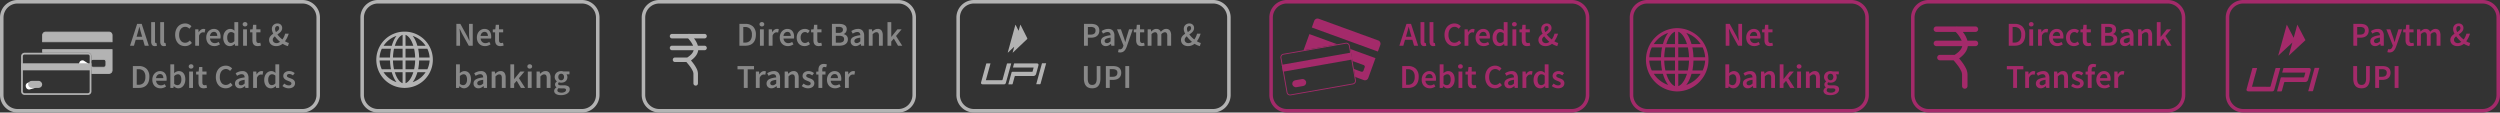 <svg xmlns="http://www.w3.org/2000/svg" width="1422" height="64" viewBox="0 0 1422 64">
  <rect x="0" y="0" width="1422" height="64" fill="#333333" stroke="none"/>
  <g id="Group_37" data-name="Group 37" transform="translate(-5858 -12098)">
    <path id="Rectangle-4" d="M10,2a8,8,0,0,0-8,8V54a8,8,0,0,0,8,8H172a8,8,0,0,0,8-8V10a8,8,0,0,0-8-8Zm0-2H172a10,10,0,0,1,10,10V54a10,10,0,0,1-10,10H10A10,10,0,0,1,0,54V10A10,10,0,0,1,10,0Z" transform="translate(5858 12098)" fill="#b3b3b3"/>
    <path id="Rectangle-4-Copy-4" d="M732,2a8,8,0,0,0-8,8V54a8,8,0,0,0,8,8H894a8,8,0,0,0,8-8V10a8,8,0,0,0-8-8Zm0-2H894a10,10,0,0,1,10,10V54a10,10,0,0,1-10,10H732a10,10,0,0,1-10-10V10A10,10,0,0,1,732,0Z" transform="translate(5858 12098)" fill="#a42a6a"/>
    <path id="Rectangle-4-Copy" d="M215,2a8,8,0,0,0-8,8V54a8,8,0,0,0,8,8H331a8,8,0,0,0,8-8V10a8,8,0,0,0-8-8Zm0-2H331a10,10,0,0,1,10,10V54a10,10,0,0,1-10,10H215a10,10,0,0,1-10-10V10A10,10,0,0,1,215,0Z" transform="translate(5858 12098)" fill="#b3b3b3"/>
    <path id="Rectangle-4-Copy-5" d="M937,2a8,8,0,0,0-8,8V54a8,8,0,0,0,8,8h116a8,8,0,0,0,8-8V10a8,8,0,0,0-8-8Zm0-2h116a10,10,0,0,1,10,10V54a10,10,0,0,1-10,10H937a10,10,0,0,1-10-10V10A10,10,0,0,1,937,0Z" transform="translate(5858 12098)" fill="#a42a6a"/>
    <path id="Rectangle-4-Copy-2" d="M375,2a8,8,0,0,0-8,8V54a8,8,0,0,0,8,8H511a8,8,0,0,0,8-8V10a8,8,0,0,0-8-8Zm0-2H511a10,10,0,0,1,10,10V54a10,10,0,0,1-10,10H375a10,10,0,0,1-10-10V10A10,10,0,0,1,375,0Z" transform="translate(5858 12098)" fill="#b3b3b3"/>
    <path id="Rectangle-4-Copy-6" d="M1097,2a8,8,0,0,0-8,8V54a8,8,0,0,0,8,8h136a8,8,0,0,0,8-8V10a8,8,0,0,0-8-8Zm0-2h136a10,10,0,0,1,10,10V54a10,10,0,0,1-10,10H1097a10,10,0,0,1-10-10V10A10,10,0,0,1,1097,0Z" transform="translate(5858 12098)" fill="#a42a6a"/>
    <path id="Rectangle-4-Copy-3" d="M554,2a8,8,0,0,0-8,8V54a8,8,0,0,0,8,8H690a8,8,0,0,0,8-8V10a8,8,0,0,0-8-8Zm0-2H690a10,10,0,0,1,10,10V54a10,10,0,0,1-10,10H554a10,10,0,0,1-10-10V10A10,10,0,0,1,554,0Z" transform="translate(5858 12098)" fill="#b3b3b3"/>
    <path id="Rectangle-4-Copy-7" d="M1276,2a8,8,0,0,0-8,8V54a8,8,0,0,0,8,8h136a8,8,0,0,0,8-8V10a8,8,0,0,0-8-8Zm0-2h136a10,10,0,0,1,10,10V54a10,10,0,0,1-10,10H1276a10,10,0,0,1-10-10V10A10,10,0,0,1,1276,0Z" transform="translate(5858 12098)" fill="#a42a6a"/>
    <path id="Fill-5" d="M50.92,37.8l-.12.28a1.831,1.831,0,0,1-2.4.98l-.98-.4-.3-.122-1.06-.44-.12-.06v-.02a1.751,1.751,0,0,1-.86-2.3l.12-.26v-.022a1.688,1.688,0,0,1,.76-.858.324.324,0,0,1,.24-.1,1.691,1.691,0,0,1,1.4-.02L50,36Z" transform="translate(5858 12098)" fill="#fff" fill-rule="evenodd"/>
    <path id="Fill-7" d="M14.78,49.58l-.08-.28a1.826,1.826,0,0,1,1.24-2.262l2.44-.7a1.816,1.816,0,0,1,2.26,1.24l.1.3a1.828,1.828,0,0,1-1.26,2.262l-2.42.7a1.838,1.838,0,0,1-2.28-1.26" transform="translate(5858 12098)" fill="#fff" fill-rule="evenodd"/>
    <path id="Fill-20" d="M237.413,41.084h4.666a14.313,14.313,0,0,1-7.374,5.658,12.917,12.917,0,0,0,1.469-2.372A19.534,19.534,0,0,0,237.413,41.084Zm-6.746,0h4.42a17.163,17.163,0,0,1-.965,2.486c-1,2.052-2.226,3.329-3.455,3.756Zm-6.09,0H229v6.242c-1.229-.427-2.454-1.7-3.456-3.756A17.278,17.278,0,0,1,224.577,41.084Zm-6.4,0h4.664a19.449,19.449,0,0,0,1.239,3.285,12.809,12.809,0,0,0,1.469,2.372A14.3,14.3,0,0,1,218.177,41.084ZM238.4,34.407h5.966a13.939,13.939,0,0,1-1.277,5.008h-5.234A29.826,29.826,0,0,0,238.4,34.407Zm-7.736,0h5.479a27.428,27.428,0,0,1-.59,5.008h-4.889Zm-7.148,0H229v5.008h-4.89A27.519,27.519,0,0,1,223.519,34.407Zm-7.634,0h5.966a29.827,29.827,0,0,0,.544,5.008h-5.233A13.96,13.96,0,0,1,215.885,34.407Zm21.973-6.678h5.221a13.985,13.985,0,0,1,1.29,5.008H238.4A29.867,29.867,0,0,0,237.858,27.729Zm-7.191,0h4.889a27.447,27.447,0,0,1,.59,5.008h-5.479Zm-6.559,0H229v5.008h-5.479A27.538,27.538,0,0,1,224.108,27.729Zm-6.933,0h5.22a29.867,29.867,0,0,0-.544,5.008h-5.966A13.964,13.964,0,0,1,217.175,27.729Zm17.545-7.312a14.291,14.291,0,0,1,7.359,5.642h-4.666a19.743,19.743,0,0,0-1.239-3.3A12.823,12.823,0,0,0,234.72,20.417Zm-9.186,0a12.823,12.823,0,0,0-1.454,2.342,19.743,19.743,0,0,0-1.239,3.3h-4.664A14.278,14.278,0,0,1,225.534,20.417Zm5.133-.586c1.229.424,2.454,1.676,3.455,3.728a17.37,17.37,0,0,1,.965,2.5h-4.42Zm-1.669,0V26.06h-4.421a17.487,17.487,0,0,1,.965-2.5C226.544,21.507,227.769,20.255,229,19.831ZM230.128,18a15.995,15.995,0,0,0-.476,31.985,4.482,4.482,0,0,0,.476.015c.158,0,.319,0,.474-.015A15.995,15.995,0,0,0,230.128,18Z" transform="translate(5858 12098)" fill="#b3b3b3" fill-rule="evenodd"/>
    <path id="Fill-20-2" data-name="Fill-20" d="M962.132,41.969h5.208a15.99,15.99,0,0,1-8.23,6.365,14.529,14.529,0,0,0,1.64-2.669A22.1,22.1,0,0,0,962.132,41.969Zm-7.529,0h4.934a19.49,19.49,0,0,1-1.077,2.8c-1.118,2.308-2.486,3.745-3.857,4.225Zm-6.8,0h4.934v7.022c-1.372-.481-2.74-1.917-3.857-4.225A19.376,19.376,0,0,1,947.806,41.969Zm-7.144,0h5.206a22.1,22.1,0,0,0,1.382,3.7,14.529,14.529,0,0,0,1.64,2.669A15.977,15.977,0,0,1,940.662,41.969Zm22.575-7.512H969.9a15.764,15.764,0,0,1-1.425,5.634H962.63A33.885,33.885,0,0,0,963.237,34.457Zm-8.634,0h6.115a31.171,31.171,0,0,1-.658,5.634H954.6Zm-7.979,0h6.116v5.634h-5.458A31.259,31.259,0,0,1,946.624,34.457Zm-8.52,0h6.659a33.885,33.885,0,0,0,.607,5.634h-5.841A15.8,15.8,0,0,1,938.1,34.457Zm24.526-7.512h5.826a15.809,15.809,0,0,1,1.44,5.634h-6.659A33.927,33.927,0,0,0,962.63,26.945Zm-8.027,0h5.457a31.189,31.189,0,0,1,.658,5.634H954.6Zm-7.321,0h5.458v5.634h-6.116A31.277,31.277,0,0,1,947.282,26.945Zm-7.738,0h5.826a33.927,33.927,0,0,0-.607,5.634H938.1A15.809,15.809,0,0,1,939.544,26.945Zm19.583-8.226a15.966,15.966,0,0,1,8.213,6.348h-5.208a22.41,22.41,0,0,0-1.382-3.713A14.523,14.523,0,0,0,959.127,18.719Zm-10.254,0a14.523,14.523,0,0,0-1.623,2.635,22.41,22.41,0,0,0-1.382,3.713h-5.206A15.953,15.953,0,0,1,948.873,18.719Zm5.73-.659c1.371.477,2.739,1.885,3.857,4.194a19.737,19.737,0,0,1,1.077,2.813H954.6Zm-1.863,0v7.007h-4.934a19.621,19.621,0,0,1,1.077-2.813C950,19.946,951.368,18.537,952.74,18.06ZM954,16a18,18,0,0,0-.531,35.983A4.961,4.961,0,0,0,954,52c.177,0,.356,0,.529-.017A18,18,0,0,0,954,16Z" transform="translate(5858 12098)" fill="#a42a6a" fill-rule="evenodd"/>
    <path id="Combined-Shape" d="M391.6,19.283a1.293,1.293,0,0,1,.671,0h8.461a1.288,1.288,0,0,1,0,2.576h-5.983a11.625,11.625,0,0,1,2.2,4.136h3.787a1.288,1.288,0,0,1,0,2.576h-3.6c-.27,2.1-1.622,4.036-4.1,5.81.563.672.981,1.2,1.431,1.8a18.377,18.377,0,0,1,1.682,2.681,6.987,6.987,0,0,1,.849,3.069V47.42a1.288,1.288,0,0,1-2.576,0V41.936a4.652,4.652,0,0,0-.579-1.922,15.878,15.878,0,0,0-1.449-2.3c-.468-.634-.908-1.177-1.56-1.949-.234-.278-.34-.4-.406-.482h-6.465a1.288,1.288,0,1,1,0-2.576h6.712a1.305,1.305,0,0,1,.215.018c2.193-1.411,3.322-2.771,3.633-4.154H382.27a1.288,1.288,0,0,1,0-2.576h11.965a14.9,14.9,0,0,0-2.836-4.136H382.27a1.288,1.288,0,0,1,0-2.576Z" transform="translate(5858 12098)" fill="#b3b3b3"/>
    <path id="Rectangle-5" d="M14,31a1,1,0,0,0-1,1V52a1,1,0,0,0,1,1H50a1,1,0,0,0,1-1V32a1,1,0,0,0-1-1Zm0-1H50a2,2,0,0,1,2,2V52a2,2,0,0,1-2,2H14a2,2,0,0,1-2-2V32A2,2,0,0,1,14,30Z" transform="translate(5858 12098)" fill="#b3b3b3"/>
    <rect id="Rectangle" width="40" height="4" transform="translate(5870 12134)" fill="#b3b3b3"/>
    <rect id="Rectangle-2" width="8" height="4" rx="2" transform="translate(5874 12144)" fill="#b3b3b3"/>
    <path id="Combined-Shape-2" data-name="Combined-Shape" d="M770.08,39.244l4.177,1.52a1,1,0,0,0,1.282-.6l.684-1.879a1,1,0,0,0-.6-1.282l-5.638-2.052a.994.994,0,0,0-.664-.007l-1.248-7.074,14.3,5.205-4.1,11.276a2,2,0,0,1-2.564,1.2l-4.826-1.757Zm13.664-9.925L746.156,15.638l1.368-3.759a2,2,0,0,1,2.564-1.2L783.917,23a2,2,0,0,1,1.2,2.563ZM744.788,19.4l15.9,5.786-19.237,3.392Z" transform="translate(5858 12098)" fill="#a42a6a" fill-rule="evenodd"/>
    <path id="Rectangle-3" d="M731.78,27.791a1.5,1.5,0,0,0-1.5,1.5v20a1.5,1.5,0,0,0,1.5,1.5h36a1.5,1.5,0,0,0,1.5-1.5v-20a1.5,1.5,0,0,0-1.5-1.5Zm0-.5h36a2,2,0,0,1,2,2v20a2,2,0,0,1-2,2h-36a2,2,0,0,1-2-2v-20A2,2,0,0,1,731.78,27.291Z" transform="translate(5862.568 12228.795) rotate(-10)" fill="#a42a6a"/>
    <rect id="Rectangle-2-2" data-name="Rectangle" width="40" height="4" transform="translate(6587.043 12134.854) rotate(-10)" fill="#a42a6a"/>
    <rect id="Rectangle-2-3" data-name="Rectangle-2" width="8" height="4" rx="2" transform="translate(6592.719 12144.007) rotate(-10)" fill="#a42a6a"/>
    <path id="Combined-Shape-3" data-name="Combined-Shape" d="M1112.63,15.053a1.565,1.565,0,0,1,.81,0h10.19a1.55,1.55,0,0,1,0,3.1h-7.2a14.016,14.016,0,0,1,2.64,4.979h4.56a1.55,1.55,0,0,1,0,3.1h-4.34c-.33,2.526-1.95,4.858-4.94,6.993.68.809,1.18,1.439,1.72,2.172a22.549,22.549,0,0,1,2.03,3.227,8.5,8.5,0,0,1,1.02,3.694v6.6a1.55,1.55,0,1,1-3.1,0v-6.6a5.626,5.626,0,0,0-.7-2.314,18.775,18.775,0,0,0-1.74-2.766c-.57-.764-1.1-1.417-1.88-2.346-.28-.334-.41-.485-.49-.581h-7.78a1.55,1.55,0,0,1,0-3.1h8.08a1.617,1.617,0,0,1,.26.021c2.64-1.7,4-3.335,4.37-5h-14.73a1.55,1.55,0,0,1,0-3.1h14.4a17.935,17.935,0,0,0-3.41-4.979h-10.99a1.55,1.55,0,0,1,0-3.1Z" transform="translate(5858 12098)" fill="#a42a6a"/>
    <path id="Combined-Shape-4" data-name="Combined-Shape" d="M595.048,36c-.37,1.364-.735,2.729-1.109,4.092-.677,2.465-1.365,4.926-2.03,7.394-.087.322-.217.444-.552.431-.625-.025-1.253-.007-1.922-.007a3.08,3.08,0,0,1,.049-.312q1.567-5.694,3.137-11.387a2.082,2.082,0,0,1,.084-.211Zm-7.123,2.428H576.2a3.259,3.259,0,0,1,.052-.349c.157-.577.326-1.151.475-1.731.053-.2.152-.3.362-.28.119.01.239,0,.358,0h12.2c.873,0,1.212.428.985,1.276q-.61,2.269-1.248,4.53a1.637,1.637,0,0,1-1.774,1.348c-3.307,0-6.614.007-9.921-.009a.512.512,0,0,0-.6.46c-.339,1.305-.714,2.6-1.059,3.905-.079.3-.2.438-.531.419-.519-.029-1.041-.006-1.561-.009-.116,0-.231-.017-.385-.028.03-.15.047-.265.078-.377.577-2.1,1.165-4.192,1.728-6.293a.5.5,0,0,1,.575-.447q5.367.022,10.735.015c.654,0,.583.076.761-.572.133-.482.271-.963.4-1.446C587.866,38.728,587.885,38.612,587.925,38.428ZM560.771,45.6c.178.011.3.026.43.026,2.852,0,5.7,0,8.557.007a.449.449,0,0,0,.522-.388c.783-2.876,1.582-5.748,2.374-8.622.153-.554.149-.555.709-.556h1.8c-.029.163-.041.288-.074.406q-1.435,5.207-2.876,10.413c-.241.875-.534,1.1-1.428,1.1q-5.858,0-11.713-.008a1.425,1.425,0,0,1-.735-.185c-.4-.257-.377-.672-.263-1.085l1.923-6.952c.31-1.122.629-2.242.927-3.367a.37.37,0,0,1,.427-.329c.659.014,1.318,0,2.054,0C562.52,39.267,561.652,42.412,560.771,45.6ZM576,29.847q.429-1.564.856-3.128l-.087-.062-3.436,3.251-.128-.065,4.342-15.706h.138l1.7,3.385c.342-1.213.651-2.3.995-3.521.18.325.3.531.411.745,1.14,2.271,2.272,4.546,3.424,6.811a.583.583,0,0,1-.132.822q-3.879,3.655-7.736,7.334a2.988,2.988,0,0,1-.265.2Z" transform="translate(5858 12098)" fill="#b3b3b3" fill-rule="evenodd"/>
    <path id="Combined-Shape-5" data-name="Combined-Shape" d="M1304.65,21.512,1306.73,14l4.62,8.85-9.53,8.85,2.09-7.512-8.09,7.512,4.91-17.7Zm14.58,17.076c-.42,1.525-.82,3.051-1.24,4.574-.76,2.755-1.53,5.506-2.27,8.264-.1.36-.24.5-.62.482-.7-.028-1.4-.008-2.15-.008.03-.147.03-.251.06-.349q1.755-6.364,3.5-12.727c.03-.081.07-.157.1-.236Zm-7.96,2.713h-13.11c.03-.181.03-.289.06-.39.18-.645.37-1.287.53-1.934.06-.229.17-.333.41-.313.13.011.26,0,.4,0h13.63c.97,0,1.35.479,1.1,1.426-.45,1.69-.92,3.377-1.39,5.063a1.837,1.837,0,0,1-1.99,1.507c-3.69,0-7.39.007-11.09-.01a.569.569,0,0,0-.66.514c-.38,1.459-.8,2.907-1.19,4.365-.08.332-.22.489-.59.468-.58-.033-1.16-.007-1.74-.01-.13,0-.26-.019-.43-.032.03-.168.05-.3.08-.421.65-2.344,1.3-4.685,1.93-7.033a.56.56,0,0,1,.65-.5q6,.025,11.99.017c.74,0,.66.085.86-.639.14-.539.3-1.077.45-1.616C1311.2,41.638,1311.22,41.508,1311.27,41.3Zm-30.35,8.019c.2.012.34.029.48.029,3.19,0,6.37,0,9.56.008a.511.511,0,0,0,.59-.434q1.3-4.822,2.65-9.636c.17-.619.16-.621.79-.621H1297c-.03.182-.05.321-.08.454q-1.605,5.82-3.22,11.639c-.27.978-.59,1.231-1.59,1.231q-6.555,0-13.09-.009a1.565,1.565,0,0,1-.82-.206c-.45-.287-.43-.751-.3-1.213.72-2.59,1.43-5.18,2.15-7.77.35-1.254.7-2.505,1.04-3.763a.405.405,0,0,1,.47-.368c.74.016,1.48.005,2.3.005C1282.87,42.239,1281.9,45.755,1280.92,49.32Z" transform="translate(5858 12098)" fill="#a42a6a" fill-rule="evenodd"/>
    <path id="Combined-Shape-6" data-name="Combined-Shape" d="M24.25,28.25v1.5H50A2.25,2.25,0,0,1,52.25,32v2a1.245,1.245,0,0,1,.75-.25h6A1.25,1.25,0,0,1,60.25,35v2A1.25,1.25,0,0,1,59,38.25H53a1.245,1.245,0,0,1-.75-.25v3.75H62A1.75,1.75,0,0,0,63.75,40V28.25Zm0-4.5h39.5V20A1.75,1.75,0,0,0,62,18.25H26A1.75,1.75,0,0,0,24.25,20Z" transform="translate(5858 12098)" fill="#b3b3b3" stroke="#b3b3b3" stroke-width="0.5" fill-rule="evenodd"/>
    <path id="All-Credit-_-Debit-C" data-name="All-Credit-&amp;-Debit-C" d="M78.123,19.388l-.437,1.52h3.173l-.437-1.52q-.3-.988-.579-2.033T79.3,15.284h-.076q-.266,1.045-.532,2.08T78.123,19.388ZM73.962,26l4.047-12.426h2.584L84.64,26H82.322l-.969-3.363h-4.18L76.2,26Zm14.155.228a1.849,1.849,0,0,1-1.653-.7,3.387,3.387,0,0,1-.475-1.919V12.586h2.185V23.72a.814.814,0,0,0,.152.561.443.443,0,0,0,.323.161h.142a.808.808,0,0,0,.2-.038l.285,1.634A2.948,2.948,0,0,1,88.117,26.228Zm5.149,0a1.849,1.849,0,0,1-1.653-.7,3.387,3.387,0,0,1-.475-1.919V12.586h2.185V23.72a.814.814,0,0,0,.152.561.443.443,0,0,0,.323.161h.143a.808.808,0,0,0,.2-.038l.285,1.634A2.948,2.948,0,0,1,93.266,26.228Zm11.97,0a5.786,5.786,0,0,1-2.2-.418,4.883,4.883,0,0,1-1.776-1.235,5.938,5.938,0,0,1-1.188-2.014,7.95,7.95,0,0,1-.437-2.736,7.827,7.827,0,0,1,.446-2.727,6.092,6.092,0,0,1,1.217-2.042,5.142,5.142,0,0,1,1.805-1.273,5.632,5.632,0,0,1,2.213-.437,4.459,4.459,0,0,1,2.09.475,5.561,5.561,0,0,1,1.5,1.1l-1.178,1.425a4.284,4.284,0,0,0-1.064-.788,2.775,2.775,0,0,0-1.292-.294,3.113,3.113,0,0,0-1.4.313,3.243,3.243,0,0,0-1.1.893,4.225,4.225,0,0,0-.722,1.415,6.437,6.437,0,0,0-.256,1.881,5.379,5.379,0,0,0,.921,3.335,2.98,2.98,0,0,0,2.5,1.206,3.053,3.053,0,0,0,1.482-.351,4.644,4.644,0,0,0,1.178-.922l1.178,1.387a5.323,5.323,0,0,1-1.739,1.34A5,5,0,0,1,105.236,26.228ZM111.031,26V16.671h1.805l.152,1.653h.076a3.91,3.91,0,0,1,1.2-1.4,2.632,2.632,0,0,1,2.508-.295l-.38,1.9a4.009,4.009,0,0,0-.456-.114,2.926,2.926,0,0,0-.513-.038,2.036,2.036,0,0,0-1.159.427,3.3,3.3,0,0,0-1.045,1.491V26Zm10.887.228a4.838,4.838,0,0,1-1.805-.333,4.29,4.29,0,0,1-1.463-.959,4.371,4.371,0,0,1-.978-1.53,5.635,5.635,0,0,1-.352-2.062,5.529,5.529,0,0,1,.361-2.052,4.714,4.714,0,0,1,.96-1.539,4.253,4.253,0,0,1,1.377-.969,3.931,3.931,0,0,1,1.6-.342,4.06,4.06,0,0,1,1.672.323,3.274,3.274,0,0,1,1.207.912,4.033,4.033,0,0,1,.731,1.406,6.138,6.138,0,0,1,.247,1.786,5.83,5.83,0,0,1-.029.608,3.917,3.917,0,0,1-.066.456h-5.928a3.014,3.014,0,0,0,.883,1.928,2.654,2.654,0,0,0,1.872.675,3.448,3.448,0,0,0,1.131-.181,5.029,5.029,0,0,0,1.035-.5l.741,1.368a6.7,6.7,0,0,1-1.482.722A5.157,5.157,0,0,1,121.918,26.228Zm-2.489-5.776h4.142a2.763,2.763,0,0,0-.466-1.7,1.679,1.679,0,0,0-1.434-.617,2.07,2.07,0,0,0-1.463.589A2.791,2.791,0,0,0,119.429,20.452Zm11.4,5.776a3.411,3.411,0,0,1-2.8-1.283,5.587,5.587,0,0,1-1.036-3.6,5.952,5.952,0,0,1,.333-2.052,4.779,4.779,0,0,1,.883-1.539,3.935,3.935,0,0,1,1.264-.969,3.359,3.359,0,0,1,1.472-.342,2.993,2.993,0,0,1,1.349.275,5.4,5.4,0,0,1,1.1.75l-.076-1.5V12.586H135.5V26H133.7l-.152-1.007h-.076a4.939,4.939,0,0,1-1.2.874A3.049,3.049,0,0,1,130.829,26.228Zm.532-1.805a2.606,2.606,0,0,0,1.957-1.045V19.027a3.089,3.089,0,0,0-.959-.608,2.713,2.713,0,0,0-.941-.171,1.893,1.893,0,0,0-1.539.8,3.619,3.619,0,0,0-.627,2.28,4.068,4.068,0,0,0,.542,2.309A1.782,1.782,0,0,0,131.361,24.423ZM138.277,26V16.671h2.185V26Zm1.1-10.963a1.392,1.392,0,0,1-.969-.342,1.146,1.146,0,0,1-.38-.893,1.175,1.175,0,0,1,.38-.9,1.511,1.511,0,0,1,1.938,0,1.175,1.175,0,0,1,.38.9,1.146,1.146,0,0,1-.38.893A1.392,1.392,0,0,1,139.379,15.037Zm7.163,11.191a3.407,3.407,0,0,1-1.377-.247,2.33,2.33,0,0,1-.912-.694,2.85,2.85,0,0,1-.513-1.064,5.43,5.43,0,0,1-.162-1.377V18.4h-1.33V16.766l1.444-.1.266-2.546h1.824v2.546h2.375V18.4h-2.375v4.446q0,1.634,1.311,1.634a2.3,2.3,0,0,0,.5-.057,2.339,2.339,0,0,0,.466-.152l.38,1.615a7.265,7.265,0,0,1-.865.238A4.894,4.894,0,0,1,146.542,26.228Zm10.488,0a4.7,4.7,0,0,1-1.663-.276,3.85,3.85,0,0,1-1.244-.741,3.164,3.164,0,0,1-.788-1.1,3.425,3.425,0,0,1-.276-1.378,3.312,3.312,0,0,1,.19-1.159,3.532,3.532,0,0,1,.522-.941,4.963,4.963,0,0,1,.76-.779q.427-.351.9-.674a8.13,8.13,0,0,1-.589-1.406,4.551,4.551,0,0,1-.209-1.33,3.286,3.286,0,0,1,.219-1.207,2.8,2.8,0,0,1,.636-.978,3.16,3.16,0,0,1,.988-.665,3.22,3.22,0,0,1,1.292-.247,2.726,2.726,0,0,1,2,.722,2.574,2.574,0,0,1,.732,1.919,2.729,2.729,0,0,1-.228,1.121,3.633,3.633,0,0,1-.608.941,6.582,6.582,0,0,1-.864.808q-.485.38-1,.741a12.956,12.956,0,0,0,1.3,1.51,15.05,15.05,0,0,0,1.529,1.34,9.11,9.11,0,0,0,.912-1.51,10.511,10.511,0,0,0,.665-1.8h2.014a13.889,13.889,0,0,1-.874,2.261,13.128,13.128,0,0,1-1.254,2.052,9.874,9.874,0,0,0,1.178.636,4.853,4.853,0,0,0,1.064.351l-.551,1.786a8.734,8.734,0,0,1-1.482-.5,11.424,11.424,0,0,1-1.539-.826,6.078,6.078,0,0,1-1.672.969A5.687,5.687,0,0,1,157.03,26.228Zm-.57-9.8a3.072,3.072,0,0,0,.133.884,7.123,7.123,0,0,0,.361.94,8.278,8.278,0,0,0,1.311-1.007,1.653,1.653,0,0,0,.532-1.235,1.473,1.473,0,0,0-.228-.836.867.867,0,0,0-.779-.342,1.2,1.2,0,0,0-.959.437A1.727,1.727,0,0,0,156.46,16.424Zm.836,8.113a2.743,2.743,0,0,0,1.017-.2,4.552,4.552,0,0,0,.978-.542A19.806,19.806,0,0,1,157.7,22.3a14.953,14.953,0,0,1-1.358-1.644,4.744,4.744,0,0,0-.864.9,1.739,1.739,0,0,0-.333,1.036A1.778,1.778,0,0,0,155.757,24,2.251,2.251,0,0,0,157.3,24.537ZM75.577,50V37.574H78.9a6.14,6.14,0,0,1,4.446,1.539,6.134,6.134,0,0,1,1.6,4.617,8.282,8.282,0,0,1-.409,2.717,5.212,5.212,0,0,1-1.178,1.967A4.919,4.919,0,0,1,81.5,49.6a7.2,7.2,0,0,1-2.479.4Zm2.2-1.786h.969a3.788,3.788,0,0,0,2.916-1.093,4.847,4.847,0,0,0,1.017-3.391A4.6,4.6,0,0,0,81.657,40.4,3.89,3.89,0,0,0,78.75,39.36h-.969Zm13.471,2.014a4.839,4.839,0,0,1-1.805-.333,4.287,4.287,0,0,1-1.463-.959,4.376,4.376,0,0,1-.979-1.529,5.65,5.65,0,0,1-.352-2.062,5.535,5.535,0,0,1,.361-2.052,4.708,4.708,0,0,1,.96-1.539,4.251,4.251,0,0,1,1.377-.969,3.933,3.933,0,0,1,1.6-.342,4.06,4.06,0,0,1,1.672.323,3.262,3.262,0,0,1,1.206.912,4.012,4.012,0,0,1,.731,1.406,6.148,6.148,0,0,1,.247,1.786q0,.323-.029.608a4.058,4.058,0,0,1-.066.456H88.782a3.012,3.012,0,0,0,.883,1.929,2.653,2.653,0,0,0,1.872.674,3.441,3.441,0,0,0,1.131-.181,5.025,5.025,0,0,0,1.035-.5l.741,1.368a6.709,6.709,0,0,1-1.482.722A5.154,5.154,0,0,1,91.252,50.228Zm-2.489-5.776H92.9a2.767,2.767,0,0,0-.465-1.7A1.68,1.68,0,0,0,91,42.134a2.069,2.069,0,0,0-1.463.589A2.792,2.792,0,0,0,88.763,44.452Zm12.654,5.776a2.994,2.994,0,0,1-1.3-.313,4.531,4.531,0,0,1-1.245-.9h-.057l-.19.988H96.895V36.586H99.08v3.458L99.023,41.6a5.454,5.454,0,0,1,1.282-.836,3.326,3.326,0,0,1,1.416-.323,3.518,3.518,0,0,1,1.558.333,3.229,3.229,0,0,1,1.159.95,4.364,4.364,0,0,1,.722,1.492,7.18,7.18,0,0,1,.247,1.957,6.408,6.408,0,0,1-.332,2.138,4.981,4.981,0,0,1-.884,1.586,3.805,3.805,0,0,1-1.273.988A3.467,3.467,0,0,1,101.417,50.228Zm-.456-1.805a1.9,1.9,0,0,0,1.558-.807,3.876,3.876,0,0,0,.627-2.4,4.2,4.2,0,0,0-.475-2.185,1.666,1.666,0,0,0-1.539-.779,3.03,3.03,0,0,0-2.052,1.045v4.351a3.016,3.016,0,0,0,.979.608A2.718,2.718,0,0,0,100.961,48.423ZM107.592,50V40.671h2.185V50Zm1.1-10.963a1.392,1.392,0,0,1-.969-.342,1.146,1.146,0,0,1-.38-.893,1.175,1.175,0,0,1,.38-.9,1.511,1.511,0,0,1,1.938,0,1.175,1.175,0,0,1,.38.9,1.146,1.146,0,0,1-.38.893A1.392,1.392,0,0,1,108.694,39.037Zm7.163,11.191a3.415,3.415,0,0,1-1.378-.247,2.345,2.345,0,0,1-.912-.694,2.881,2.881,0,0,1-.513-1.064,5.477,5.477,0,0,1-.161-1.377V42.4h-1.33V40.766l1.444-.095.266-2.546H115.1v2.546h2.375V42.4H115.1v4.446q0,1.634,1.311,1.634a2.3,2.3,0,0,0,.5-.057,2.339,2.339,0,0,0,.466-.152l.38,1.615a7.3,7.3,0,0,1-.864.237A4.917,4.917,0,0,1,115.857,50.228Zm12.521,0a5.786,5.786,0,0,1-2.2-.418,4.9,4.9,0,0,1-1.777-1.235,5.952,5.952,0,0,1-1.187-2.014,7.957,7.957,0,0,1-.437-2.736,7.831,7.831,0,0,1,.446-2.727,6.108,6.108,0,0,1,1.217-2.042,5.142,5.142,0,0,1,1.805-1.273,5.632,5.632,0,0,1,2.213-.437,4.459,4.459,0,0,1,2.09.475,5.561,5.561,0,0,1,1.5,1.1l-1.178,1.425a4.284,4.284,0,0,0-1.064-.788,2.775,2.775,0,0,0-1.292-.295,3.113,3.113,0,0,0-1.4.313,3.243,3.243,0,0,0-1.1.893,4.225,4.225,0,0,0-.722,1.416,6.4,6.4,0,0,0-.256,1.881,5.379,5.379,0,0,0,.921,3.334,2.98,2.98,0,0,0,2.5,1.206,3.053,3.053,0,0,0,1.482-.351,4.643,4.643,0,0,0,1.178-.922l1.178,1.387a5.324,5.324,0,0,1-1.739,1.34A5,5,0,0,1,128.378,50.228Zm8.056,0a2.718,2.718,0,0,1-2-.75,2.664,2.664,0,0,1-.76-1.986,2.552,2.552,0,0,1,1.3-2.318,6.563,6.563,0,0,1,1.711-.7,15.611,15.611,0,0,1,2.479-.437,3.623,3.623,0,0,0-.1-.694,1.625,1.625,0,0,0-.285-.589,1.337,1.337,0,0,0-.523-.4,1.975,1.975,0,0,0-.8-.143,3.536,3.536,0,0,0-1.34.266,9.056,9.056,0,0,0-1.282.646l-.8-1.463a9.341,9.341,0,0,1,1.748-.855,5.94,5.94,0,0,1,2.09-.361,3.209,3.209,0,0,1,2.612,1.035,4.553,4.553,0,0,1,.865,2.993V50h-1.8l-.152-1.026h-.076a6.828,6.828,0,0,1-1.34.893A3.375,3.375,0,0,1,136.434,50.228Zm.7-1.71a2.054,2.054,0,0,0,1.036-.266,5.582,5.582,0,0,0,1-.76V45.4a9.984,9.984,0,0,0-1.6.3,4.61,4.61,0,0,0-1.045.427,1.523,1.523,0,0,0-.57.542,1.3,1.3,0,0,0-.171.646,1.067,1.067,0,0,0,.38.912A1.57,1.57,0,0,0,137.137,48.518ZM143.977,50V40.671h1.8l.152,1.653h.076a3.91,3.91,0,0,1,1.2-1.4,2.632,2.632,0,0,1,2.508-.295l-.38,1.9a4.01,4.01,0,0,0-.456-.114,2.926,2.926,0,0,0-.513-.038,2.036,2.036,0,0,0-1.159.427,3.3,3.3,0,0,0-1.045,1.492V50Zm10.165.228a3.414,3.414,0,0,1-2.8-1.283,5.593,5.593,0,0,1-1.035-3.6,5.952,5.952,0,0,1,.333-2.052,4.779,4.779,0,0,1,.883-1.539,3.952,3.952,0,0,1,1.263-.969,3.366,3.366,0,0,1,1.473-.342,2.993,2.993,0,0,1,1.349.275,5.4,5.4,0,0,1,1.1.751l-.076-1.5V36.586h2.185V50h-1.8l-.152-1.007h-.076a4.94,4.94,0,0,1-1.2.874A3.049,3.049,0,0,1,154.142,50.228Zm.532-1.805a2.606,2.606,0,0,0,1.957-1.045V43.027a3.081,3.081,0,0,0-.96-.608,2.7,2.7,0,0,0-.94-.171,1.893,1.893,0,0,0-1.539.8,3.619,3.619,0,0,0-.627,2.28,4.068,4.068,0,0,0,.542,2.308A1.782,1.782,0,0,0,154.674,48.423Zm9.519,1.805a5.177,5.177,0,0,1-1.91-.371,6.176,6.176,0,0,1-1.624-.921l1.026-1.406a5.929,5.929,0,0,0,1.245.77,3.246,3.246,0,0,0,1.339.276,1.68,1.68,0,0,0,1.121-.313,1.019,1.019,0,0,0,.361-.808.794.794,0,0,0-.171-.5,1.642,1.642,0,0,0-.456-.389,4.366,4.366,0,0,0-.646-.313c-.241-.1-.481-.193-.722-.295q-.456-.171-.931-.4A3.733,3.733,0,0,1,161.98,45a2.754,2.754,0,0,1-.608-.75,2.054,2.054,0,0,1-.238-1.016,2.526,2.526,0,0,1,.912-2.014,3.709,3.709,0,0,1,2.489-.779,4.3,4.3,0,0,1,1.748.342,6.518,6.518,0,0,1,1.349.779l-1.007,1.33a5.218,5.218,0,0,0-1-.58,2.625,2.625,0,0,0-1.055-.218,1.529,1.529,0,0,0-1.035.294.937.937,0,0,0-.333.732.744.744,0,0,0,.162.484,1.488,1.488,0,0,0,.427.352,4.351,4.351,0,0,0,.617.285q.353.133.732.266.476.171.95.389a3.907,3.907,0,0,1,.865.542,2.488,2.488,0,0,1,.627.789,2.423,2.423,0,0,1,.237,1.111,2.7,2.7,0,0,1-.237,1.131,2.621,2.621,0,0,1-.694.912,3.377,3.377,0,0,1-1.14.618A4.916,4.916,0,0,1,164.193,50.228Z" transform="translate(5858 12098)" fill="#888" fill-rule="evenodd"/>
    <path id="All-Credit-_-Debit-C-Copy" data-name="All-Credit-&amp;-Debit-C-Copy" d="M800.123,19.388l-.437,1.52h3.173l-.437-1.52q-.3-.988-.579-2.033t-.542-2.071h-.076q-.266,1.045-.532,2.08T800.123,19.388ZM795.962,26l4.047-12.426h2.584L806.64,26h-2.318l-.969-3.363h-4.18L798.2,26Zm14.155.228a1.849,1.849,0,0,1-1.653-.7,3.384,3.384,0,0,1-.475-1.919V12.586h2.185V23.72a.815.815,0,0,0,.152.561.442.442,0,0,0,.323.161h.143a.81.81,0,0,0,.2-.038l.285,1.634A2.948,2.948,0,0,1,810.117,26.228Zm5.149,0a1.849,1.849,0,0,1-1.653-.7,3.385,3.385,0,0,1-.475-1.919V12.586h2.185V23.72a.815.815,0,0,0,.152.561.443.443,0,0,0,.323.161h.142a.808.808,0,0,0,.2-.038l.285,1.634A2.948,2.948,0,0,1,815.266,26.228Zm11.97,0a5.786,5.786,0,0,1-2.2-.418,4.9,4.9,0,0,1-1.777-1.235,5.953,5.953,0,0,1-1.187-2.014,7.956,7.956,0,0,1-.437-2.736,7.808,7.808,0,0,1,.447-2.727,6.09,6.09,0,0,1,1.216-2.042,5.142,5.142,0,0,1,1.8-1.273,5.632,5.632,0,0,1,2.213-.437,4.459,4.459,0,0,1,2.09.475,5.561,5.561,0,0,1,1.5,1.1l-1.178,1.425a4.283,4.283,0,0,0-1.064-.788,2.775,2.775,0,0,0-1.292-.294,3.12,3.12,0,0,0-1.4.313,3.249,3.249,0,0,0-1.1.893,4.225,4.225,0,0,0-.722,1.415,6.4,6.4,0,0,0-.256,1.881,5.379,5.379,0,0,0,.921,3.335,2.98,2.98,0,0,0,2.5,1.206,3.053,3.053,0,0,0,1.482-.351,4.644,4.644,0,0,0,1.178-.922l1.178,1.387a5.324,5.324,0,0,1-1.739,1.34A5,5,0,0,1,827.236,26.228ZM833.031,26V16.671h1.8l.152,1.653h.076a3.91,3.91,0,0,1,1.2-1.4,2.632,2.632,0,0,1,2.508-.295l-.38,1.9a4.006,4.006,0,0,0-.456-.114,2.926,2.926,0,0,0-.513-.038,2.036,2.036,0,0,0-1.159.427,3.3,3.3,0,0,0-1.045,1.491V26Zm10.887.228a4.838,4.838,0,0,1-1.805-.333,4.29,4.29,0,0,1-1.463-.959,4.371,4.371,0,0,1-.978-1.53,5.635,5.635,0,0,1-.352-2.062,5.528,5.528,0,0,1,.361-2.052,4.713,4.713,0,0,1,.96-1.539,4.242,4.242,0,0,1,1.377-.969,3.931,3.931,0,0,1,1.6-.342,4.06,4.06,0,0,1,1.672.323,3.262,3.262,0,0,1,1.206.912,4.018,4.018,0,0,1,.732,1.406,6.139,6.139,0,0,1,.247,1.786c0,.215-.01.418-.028.608a4.1,4.1,0,0,1-.067.456h-5.928a3.014,3.014,0,0,0,.883,1.928,2.654,2.654,0,0,0,1.872.675,3.438,3.438,0,0,0,1.13-.181,5.012,5.012,0,0,0,1.036-.5l.741,1.368a6.7,6.7,0,0,1-1.482.722A5.157,5.157,0,0,1,843.918,26.228Zm-2.489-5.776h4.142a2.769,2.769,0,0,0-.465-1.7,1.682,1.682,0,0,0-1.435-.617,2.07,2.07,0,0,0-1.463.589A2.791,2.791,0,0,0,841.429,20.452Zm11.4,5.776a3.414,3.414,0,0,1-2.8-1.283,5.593,5.593,0,0,1-1.035-3.6,5.976,5.976,0,0,1,.332-2.052,4.8,4.8,0,0,1,.884-1.539,3.935,3.935,0,0,1,1.264-.969,3.359,3.359,0,0,1,1.472-.342,2.993,2.993,0,0,1,1.349.275,5.4,5.4,0,0,1,1.1.75l-.076-1.5V12.586H857.5V26h-1.8l-.152-1.007h-.076a4.939,4.939,0,0,1-1.2.874A3.05,3.05,0,0,1,852.829,26.228Zm.532-1.805a2.606,2.606,0,0,0,1.957-1.045V19.027a3.089,3.089,0,0,0-.959-.608,2.714,2.714,0,0,0-.941-.171,1.893,1.893,0,0,0-1.539.8,3.619,3.619,0,0,0-.627,2.28,4.068,4.068,0,0,0,.542,2.309A1.782,1.782,0,0,0,853.361,24.423ZM860.277,26V16.671h2.185V26Zm1.1-10.963a1.393,1.393,0,0,1-.969-.342,1.146,1.146,0,0,1-.38-.893,1.175,1.175,0,0,1,.38-.9,1.511,1.511,0,0,1,1.938,0,1.175,1.175,0,0,1,.38.9,1.146,1.146,0,0,1-.38.893A1.393,1.393,0,0,1,861.379,15.037Zm7.163,11.191a3.415,3.415,0,0,1-1.378-.247,2.335,2.335,0,0,1-.911-.694,2.851,2.851,0,0,1-.513-1.064,5.431,5.431,0,0,1-.162-1.377V18.4h-1.33V16.766l1.444-.1.266-2.546h1.824v2.546h2.375V18.4h-2.375v4.446q0,1.634,1.311,1.634a2.31,2.31,0,0,0,.5-.057,2.34,2.34,0,0,0,.466-.152l.38,1.615a7.245,7.245,0,0,1-.864.238A4.91,4.91,0,0,1,868.542,26.228Zm10.488,0a4.7,4.7,0,0,1-1.663-.276,3.851,3.851,0,0,1-1.244-.741,3.18,3.18,0,0,1-.789-1.1,3.441,3.441,0,0,1-.275-1.378,3.312,3.312,0,0,1,.19-1.159,3.53,3.53,0,0,1,.522-.941,4.963,4.963,0,0,1,.76-.779c.286-.234.586-.459.9-.674a8.135,8.135,0,0,1-.589-1.406,4.552,4.552,0,0,1-.209-1.33,3.306,3.306,0,0,1,.218-1.207,2.813,2.813,0,0,1,.637-.978,3.159,3.159,0,0,1,.988-.665,3.22,3.22,0,0,1,1.292-.247,2.73,2.73,0,0,1,2.005.722,2.577,2.577,0,0,1,.731,1.919,2.728,2.728,0,0,1-.228,1.121,3.633,3.633,0,0,1-.608.941,6.581,6.581,0,0,1-.864.808q-.484.38-1,.741a13.042,13.042,0,0,0,1.3,1.51,15.166,15.166,0,0,0,1.53,1.34,9.11,9.11,0,0,0,.912-1.51,10.511,10.511,0,0,0,.665-1.8h2.014a13.894,13.894,0,0,1-.874,2.261,13.13,13.13,0,0,1-1.254,2.052,9.871,9.871,0,0,0,1.178.636,4.854,4.854,0,0,0,1.064.351l-.551,1.786a8.732,8.732,0,0,1-1.482-.5,11.421,11.421,0,0,1-1.539-.826,6.079,6.079,0,0,1-1.672.969A5.687,5.687,0,0,1,879.03,26.228Zm-.57-9.8a3.072,3.072,0,0,0,.133.884,7.122,7.122,0,0,0,.361.94,8.279,8.279,0,0,0,1.311-1.007,1.653,1.653,0,0,0,.532-1.235,1.473,1.473,0,0,0-.228-.836.866.866,0,0,0-.779-.342,1.2,1.2,0,0,0-.959.437A1.727,1.727,0,0,0,878.46,16.424Zm.836,8.113a2.743,2.743,0,0,0,1.017-.2,4.552,4.552,0,0,0,.978-.542,19.624,19.624,0,0,1-1.586-1.491,14.842,14.842,0,0,1-1.359-1.644,4.744,4.744,0,0,0-.864.9,1.739,1.739,0,0,0-.333,1.036A1.778,1.778,0,0,0,877.757,24,2.251,2.251,0,0,0,879.3,24.537ZM797.577,50V37.574H800.9a6.14,6.14,0,0,1,4.446,1.539,6.135,6.135,0,0,1,1.6,4.617,8.291,8.291,0,0,1-.408,2.717,5.223,5.223,0,0,1-1.179,1.967,4.913,4.913,0,0,1-1.862,1.188,7.19,7.19,0,0,1-2.479.4Zm2.2-1.786h.969a3.789,3.789,0,0,0,2.917-1.093,4.85,4.85,0,0,0,1.016-3.391,4.6,4.6,0,0,0-1.026-3.325,3.89,3.89,0,0,0-2.907-1.045h-.969Zm13.471,2.014a4.838,4.838,0,0,1-1.8-.333,4.289,4.289,0,0,1-1.463-.959,4.387,4.387,0,0,1-.979-1.529,5.656,5.656,0,0,1-.351-2.062,5.528,5.528,0,0,1,.361-2.052,4.728,4.728,0,0,1,.959-1.539,4.257,4.257,0,0,1,1.378-.969,3.931,3.931,0,0,1,1.6-.342,4.06,4.06,0,0,1,1.672.323,3.262,3.262,0,0,1,1.206.912,4.018,4.018,0,0,1,.732,1.406,6.137,6.137,0,0,1,.247,1.786q0,.323-.029.608a3.928,3.928,0,0,1-.066.456h-5.928a3.009,3.009,0,0,0,.884,1.929,2.65,2.65,0,0,0,1.871.674,3.438,3.438,0,0,0,1.13-.181,5.011,5.011,0,0,0,1.036-.5l.741,1.368a6.7,6.7,0,0,1-1.482.722A5.157,5.157,0,0,1,813.252,50.228Zm-2.489-5.776h4.142a2.769,2.769,0,0,0-.465-1.7,1.682,1.682,0,0,0-1.435-.618,2.07,2.07,0,0,0-1.463.589A2.791,2.791,0,0,0,810.763,44.452Zm12.654,5.776a3,3,0,0,1-1.3-.313,4.554,4.554,0,0,1-1.244-.9h-.057l-.19.988H818.9V36.586h2.185v3.458l-.057,1.558a5.456,5.456,0,0,1,1.282-.836,3.326,3.326,0,0,1,1.416-.323,3.518,3.518,0,0,1,1.558.333,3.229,3.229,0,0,1,1.159.95,4.364,4.364,0,0,1,.722,1.492,7.178,7.178,0,0,1,.247,1.957,6.408,6.408,0,0,1-.332,2.138,4.981,4.981,0,0,1-.884,1.586,3.805,3.805,0,0,1-1.273.988A3.467,3.467,0,0,1,823.417,50.228Zm-.456-1.805a1.9,1.9,0,0,0,1.558-.807,3.875,3.875,0,0,0,.627-2.4,4.2,4.2,0,0,0-.475-2.185,1.666,1.666,0,0,0-1.539-.779,3.029,3.029,0,0,0-2.052,1.045v4.351a3.014,3.014,0,0,0,.978.608A2.729,2.729,0,0,0,822.961,48.423ZM829.592,50V40.671h2.185V50Zm1.1-10.963a1.393,1.393,0,0,1-.969-.342,1.146,1.146,0,0,1-.38-.893,1.175,1.175,0,0,1,.38-.9,1.511,1.511,0,0,1,1.938,0,1.175,1.175,0,0,1,.38.9,1.146,1.146,0,0,1-.38.893A1.393,1.393,0,0,1,830.694,39.037Zm7.163,11.191a3.415,3.415,0,0,1-1.378-.247,2.334,2.334,0,0,1-.911-.694,2.851,2.851,0,0,1-.513-1.064,5.431,5.431,0,0,1-.162-1.377V42.4h-1.33V40.766l1.444-.095.266-2.546H837.1v2.546h2.375V42.4H837.1v4.446q0,1.634,1.311,1.634a2.31,2.31,0,0,0,.5-.057,2.34,2.34,0,0,0,.466-.152l.38,1.615a7.246,7.246,0,0,1-.864.237A4.91,4.91,0,0,1,837.857,50.228Zm12.521,0a5.785,5.785,0,0,1-2.2-.418,4.883,4.883,0,0,1-1.776-1.235,5.937,5.937,0,0,1-1.188-2.014,7.956,7.956,0,0,1-.437-2.736,7.831,7.831,0,0,1,.446-2.727,6.107,6.107,0,0,1,1.216-2.042,5.151,5.151,0,0,1,1.8-1.273,5.641,5.641,0,0,1,2.214-.437,4.459,4.459,0,0,1,2.09.475,5.561,5.561,0,0,1,1.5,1.1l-1.178,1.425a4.284,4.284,0,0,0-1.064-.788,2.775,2.775,0,0,0-1.292-.295,3.113,3.113,0,0,0-1.4.313,3.23,3.23,0,0,0-1.1.893,4.171,4.171,0,0,0-.722,1.416,6.4,6.4,0,0,0-.257,1.881,5.373,5.373,0,0,0,.922,3.334,2.977,2.977,0,0,0,2.5,1.206,3.053,3.053,0,0,0,1.482-.351,4.644,4.644,0,0,0,1.178-.922l1.178,1.387a5.331,5.331,0,0,1-1.738,1.34A5,5,0,0,1,850.378,50.228Zm8.056,0a2.718,2.718,0,0,1-1.995-.75,2.664,2.664,0,0,1-.76-1.986,2.742,2.742,0,0,1,.313-1.32,2.7,2.7,0,0,1,.989-1,6.547,6.547,0,0,1,1.709-.7,15.645,15.645,0,0,1,2.48-.437,3.546,3.546,0,0,0-.1-.694,1.592,1.592,0,0,0-.284-.589,1.329,1.329,0,0,0-.523-.4,1.975,1.975,0,0,0-.8-.143,3.536,3.536,0,0,0-1.34.266,9,9,0,0,0-1.282.646l-.8-1.463a9.342,9.342,0,0,1,1.748-.855,5.94,5.94,0,0,1,2.09-.361,3.208,3.208,0,0,1,2.612,1.035,4.553,4.553,0,0,1,.865,2.993V50h-1.8l-.152-1.026h-.076a6.828,6.828,0,0,1-1.34.893A3.372,3.372,0,0,1,858.434,50.228Zm.7-1.71a2.047,2.047,0,0,0,1.035-.266,5.55,5.55,0,0,0,1-.76V45.4a9.985,9.985,0,0,0-1.6.3,4.61,4.61,0,0,0-1.045.427,1.523,1.523,0,0,0-.57.542,1.3,1.3,0,0,0-.171.646,1.066,1.066,0,0,0,.38.912A1.57,1.57,0,0,0,859.137,48.518ZM865.977,50V40.671h1.8l.152,1.653h.076a3.91,3.91,0,0,1,1.2-1.4,2.632,2.632,0,0,1,2.508-.295l-.38,1.9a4.013,4.013,0,0,0-.456-.114,2.927,2.927,0,0,0-.513-.038,2.036,2.036,0,0,0-1.159.427,3.3,3.3,0,0,0-1.045,1.492V50Zm10.165.228a3.414,3.414,0,0,1-2.8-1.283,5.593,5.593,0,0,1-1.035-3.6,5.976,5.976,0,0,1,.332-2.052,4.8,4.8,0,0,1,.884-1.539,3.934,3.934,0,0,1,1.264-.969,3.359,3.359,0,0,1,1.472-.342,2.993,2.993,0,0,1,1.349.275,5.4,5.4,0,0,1,1.1.751l-.076-1.5V36.586h2.185V50h-1.8l-.152-1.007h-.076a4.941,4.941,0,0,1-1.2.874A3.049,3.049,0,0,1,876.142,50.228Zm.532-1.805a2.606,2.606,0,0,0,1.957-1.045V43.027a3.089,3.089,0,0,0-.959-.608,2.714,2.714,0,0,0-.941-.171,1.893,1.893,0,0,0-1.539.8,3.619,3.619,0,0,0-.627,2.28,4.068,4.068,0,0,0,.542,2.308A1.783,1.783,0,0,0,876.674,48.423Zm9.519,1.805a5.168,5.168,0,0,1-1.909-.371,6.167,6.167,0,0,1-1.625-.921l1.026-1.406a5.929,5.929,0,0,0,1.245.77,3.246,3.246,0,0,0,1.339.276,1.68,1.68,0,0,0,1.121-.313,1.02,1.02,0,0,0,.361-.808.794.794,0,0,0-.171-.5,1.642,1.642,0,0,0-.456-.389,4.368,4.368,0,0,0-.646-.313c-.241-.1-.481-.193-.722-.295q-.456-.171-.931-.4a3.761,3.761,0,0,1-.846-.551,2.769,2.769,0,0,1-.607-.75,2.054,2.054,0,0,1-.238-1.016,2.526,2.526,0,0,1,.912-2.014,3.708,3.708,0,0,1,2.489-.779,4.3,4.3,0,0,1,1.748.342,6.518,6.518,0,0,1,1.349.779l-1.007,1.33a5.217,5.217,0,0,0-1-.58,2.625,2.625,0,0,0-1.055-.218,1.533,1.533,0,0,0-1.036.294.939.939,0,0,0-.332.732.744.744,0,0,0,.162.484,1.488,1.488,0,0,0,.427.352,4.352,4.352,0,0,0,.617.285q.352.133.732.266.476.171.95.389a3.908,3.908,0,0,1,.865.542,2.471,2.471,0,0,1,.626.789,2.41,2.41,0,0,1,.238,1.111,2.69,2.69,0,0,1-.238,1.131,2.606,2.606,0,0,1-.693.912,3.377,3.377,0,0,1-1.14.618A4.916,4.916,0,0,1,886.193,50.228Z" transform="translate(5858 12098)" fill="#a42a6a" fill-rule="evenodd"/>
    <path id="Net-banking" d="M259.577,26V13.574h2.261l3.876,6.992,1.273,2.641h.076q-.076-.969-.18-2.081t-.1-2.156v-5.4h2.109V26h-2.261l-3.876-6.992-1.273-2.641H261.4q.076.988.181,2.071t.1,2.128V26Zm16.264.228a4.837,4.837,0,0,1-1.8-.333,4.29,4.29,0,0,1-1.463-.959,4.371,4.371,0,0,1-.978-1.53,5.635,5.635,0,0,1-.352-2.062,5.529,5.529,0,0,1,.361-2.052,4.7,4.7,0,0,1,.96-1.539,4.242,4.242,0,0,1,1.377-.969,3.931,3.931,0,0,1,1.6-.342,4.06,4.06,0,0,1,1.672.323,3.262,3.262,0,0,1,1.206.912,4.018,4.018,0,0,1,.732,1.406,6.138,6.138,0,0,1,.247,1.786c0,.215-.01.418-.028.608a4.364,4.364,0,0,1-.067.456h-5.928a3.014,3.014,0,0,0,.883,1.928,2.654,2.654,0,0,0,1.872.675,3.448,3.448,0,0,0,1.131-.181,5.028,5.028,0,0,0,1.035-.5l.741,1.368a6.7,6.7,0,0,1-1.482.722A5.157,5.157,0,0,1,275.841,26.228Zm-2.489-5.776h4.142a2.769,2.769,0,0,0-.465-1.7,1.682,1.682,0,0,0-1.435-.617,2.07,2.07,0,0,0-1.463.589A2.791,2.791,0,0,0,273.352,20.452Zm11.229,5.776a3.415,3.415,0,0,1-1.378-.247,2.334,2.334,0,0,1-.911-.694,2.851,2.851,0,0,1-.513-1.064,5.43,5.43,0,0,1-.162-1.377V18.4h-1.33V16.766l1.444-.1L282,14.125h1.824v2.546H286.2V18.4h-2.375v4.446q0,1.634,1.311,1.634a2.3,2.3,0,0,0,.5-.057,2.361,2.361,0,0,0,.466-.152l.38,1.615a7.211,7.211,0,0,1-.865.238A4.9,4.9,0,0,1,284.581,26.228Zm-20.672,24a2.99,2.99,0,0,1-1.3-.313,4.542,4.542,0,0,1-1.245-.9h-.057l-.19.988h-1.729V36.586h2.185v3.458l-.057,1.558a5.455,5.455,0,0,1,1.282-.836,3.326,3.326,0,0,1,1.416-.323,3.518,3.518,0,0,1,1.558.333,3.229,3.229,0,0,1,1.159.95,4.364,4.364,0,0,1,.722,1.492,7.18,7.18,0,0,1,.247,1.957,6.382,6.382,0,0,1-.333,2.138,4.961,4.961,0,0,1-.883,1.586,3.805,3.805,0,0,1-1.273.988A3.467,3.467,0,0,1,263.909,50.228Zm-.456-1.805a1.9,1.9,0,0,0,1.558-.807,3.876,3.876,0,0,0,.627-2.4,4.2,4.2,0,0,0-.475-2.185,1.666,1.666,0,0,0-1.539-.779,3.03,3.03,0,0,0-2.052,1.045v4.351a3.018,3.018,0,0,0,.979.608A2.718,2.718,0,0,0,263.453,48.423Zm8.664,1.805a2.718,2.718,0,0,1-1.995-.75,2.664,2.664,0,0,1-.76-1.986,2.555,2.555,0,0,1,1.3-2.318,6.541,6.541,0,0,1,1.71-.7,15.611,15.611,0,0,1,2.479-.437,3.546,3.546,0,0,0-.1-.694,1.625,1.625,0,0,0-.285-.589,1.329,1.329,0,0,0-.523-.4,1.975,1.975,0,0,0-.8-.143,3.54,3.54,0,0,0-1.34.266,9,9,0,0,0-1.282.646l-.8-1.463a9.341,9.341,0,0,1,1.748-.855,5.94,5.94,0,0,1,2.09-.361,3.209,3.209,0,0,1,2.612,1.035,4.553,4.553,0,0,1,.865,2.993V50h-1.8l-.152-1.026h-.076a6.828,6.828,0,0,1-1.34.893A3.375,3.375,0,0,1,272.117,50.228Zm.7-1.71a2.047,2.047,0,0,0,1.035-.266,5.551,5.551,0,0,0,1-.76V45.4a9.984,9.984,0,0,0-1.6.3,4.609,4.609,0,0,0-1.045.427,1.523,1.523,0,0,0-.57.542,1.3,1.3,0,0,0-.171.646,1.066,1.066,0,0,0,.38.912A1.57,1.57,0,0,0,272.82,48.518ZM279.66,50V40.671h1.8l.152,1.254h.076a7.388,7.388,0,0,1,1.359-1.045,3.249,3.249,0,0,1,1.7-.437,2.5,2.5,0,0,1,2.185.959,4.687,4.687,0,0,1,.684,2.745V50h-2.185V44.433a2.9,2.9,0,0,0-.342-1.634,1.287,1.287,0,0,0-1.121-.475,1.963,1.963,0,0,0-1.073.294,6.831,6.831,0,0,0-1.055.865V50Zm10.64,0V36.586h2.147v8.379h.057l3.458-4.294h2.394l-3.192,3.8L298.679,50H296.3l-2.394-4.047-1.463,1.672V50Zm9.918,0V40.671H302.4V50Zm1.1-10.963a1.392,1.392,0,0,1-.969-.342,1.146,1.146,0,0,1-.38-.893,1.175,1.175,0,0,1,.38-.9,1.511,1.511,0,0,1,1.938,0,1.175,1.175,0,0,1,.38.9,1.146,1.146,0,0,1-.38.893A1.392,1.392,0,0,1,301.32,39.037ZM305.2,50V40.671H307l.152,1.254h.076a7.415,7.415,0,0,1,1.358-1.045,3.255,3.255,0,0,1,1.7-.437,2.5,2.5,0,0,1,2.185.959,4.687,4.687,0,0,1,.684,2.745V50h-2.185V44.433a2.9,2.9,0,0,0-.342-1.634,1.287,1.287,0,0,0-1.121-.475,1.969,1.969,0,0,0-1.074.294,6.876,6.876,0,0,0-1.054.865V50Zm13.889,4.123a7.439,7.439,0,0,1-1.549-.152,4.043,4.043,0,0,1-1.225-.456,2.387,2.387,0,0,1-.807-.76,1.987,1.987,0,0,1,.047-2.157,3.194,3.194,0,0,1,.988-.9V49.62a1.9,1.9,0,0,1-.6-.608,1.765,1.765,0,0,1-.237-.95,1.689,1.689,0,0,1,.314-1,3,3,0,0,1,.712-.731v-.076a3.319,3.319,0,0,1-.845-1,2.874,2.874,0,0,1-.371-1.472,3.165,3.165,0,0,1,1.112-2.479,3.442,3.442,0,0,1,1.168-.646,4.473,4.473,0,0,1,1.406-.218,3.944,3.944,0,0,1,.732.066,4.9,4.9,0,0,1,.636.162h3.344v1.615H322.2a2.2,2.2,0,0,1,.38.674,2.578,2.578,0,0,1,.152.9,3.192,3.192,0,0,1-.276,1.368,2.832,2.832,0,0,1-.75.988,3.3,3.3,0,0,1-1.121.608,4.483,4.483,0,0,1-1.387.209,3.6,3.6,0,0,1-.627-.057,3.116,3.116,0,0,1-.646-.19,1.979,1.979,0,0,0-.332.38.926.926,0,0,0-.124.513.721.721,0,0,0,.332.627,2.228,2.228,0,0,0,1.188.228h1.653a4.869,4.869,0,0,1,2.555.542,1.915,1.915,0,0,1,.865,1.757,2.535,2.535,0,0,1-.352,1.292,3.182,3.182,0,0,1-1,1.045,5.338,5.338,0,0,1-1.567.694A7.692,7.692,0,0,1,319.085,54.123Zm.114-8.455a1.541,1.541,0,0,0,1.14-.485,1.912,1.912,0,0,0,.475-1.4,1.882,1.882,0,0,0-.465-1.358,1.533,1.533,0,0,0-1.15-.485,1.577,1.577,0,0,0-1.159.475,1.85,1.85,0,0,0-.475,1.368,1.912,1.912,0,0,0,.475,1.4A1.562,1.562,0,0,0,319.2,45.668Zm.228,7.03a3.341,3.341,0,0,0,1.833-.447,1.265,1.265,0,0,0,.694-1.055.732.732,0,0,0-.428-.741,3.115,3.115,0,0,0-1.225-.19h-1.273a5.16,5.16,0,0,1-1.273-.133,1.559,1.559,0,0,0-.722,1.235,1.08,1.08,0,0,0,.636.979A3.668,3.668,0,0,0,319.427,52.7Z" transform="translate(5858 12098)" fill="#888" fill-rule="evenodd"/>
    <path id="Net-banking-Copy" d="M981.577,26V13.574h2.261l3.876,6.992,1.273,2.641h.076q-.076-.969-.18-2.081t-.1-2.156v-5.4h2.109V26h-2.261l-3.876-6.992-1.273-2.641H983.4q.077.988.18,2.071t.1,2.128V26Zm16.264.228a4.838,4.838,0,0,1-1.8-.333,4.29,4.29,0,0,1-1.463-.959,4.388,4.388,0,0,1-.979-1.53,5.656,5.656,0,0,1-.351-2.062,5.528,5.528,0,0,1,.361-2.052,4.711,4.711,0,0,1,.959-1.539,4.268,4.268,0,0,1,1.378-.969,3.931,3.931,0,0,1,1.6-.342,4.06,4.06,0,0,1,1.672.323,3.337,3.337,0,0,1,1.211.912,4.153,4.153,0,0,1,.73,1.406,6.317,6.317,0,0,1,.24,1.786c0,.215-.01.418-.02.608s-.05.342-.07.456h-5.929a3.01,3.01,0,0,0,.884,1.928,2.65,2.65,0,0,0,1.871.675,3.438,3.438,0,0,0,1.13-.181,4.948,4.948,0,0,0,1.034-.5l.74,1.368a6.526,6.526,0,0,1-1.479.722A5.157,5.157,0,0,1,997.841,26.228Zm-2.489-5.776h4.142a2.769,2.769,0,0,0-.465-1.7,1.682,1.682,0,0,0-1.435-.617,2.07,2.07,0,0,0-1.463.589A2.791,2.791,0,0,0,995.352,20.452Zm11.228,5.776a3.462,3.462,0,0,1-1.38-.247,2.4,2.4,0,0,1-.91-.694,2.973,2.973,0,0,1-.51-1.064,5.342,5.342,0,0,1-.16-1.377V18.4h-1.33V16.766l1.44-.1.27-2.546h1.82v2.546h2.38V18.4h-2.38v4.446c0,1.089.44,1.634,1.31,1.634a2.4,2.4,0,0,0,.51-.057,2.343,2.343,0,0,0,.46-.152l.38,1.615a7.168,7.168,0,0,1-.86.238A4.976,4.976,0,0,1,1006.58,26.228Zm-20.671,24a3,3,0,0,1-1.3-.313,4.538,4.538,0,0,1-1.244-.9h-.057l-.19.988h-1.729V36.586h2.185v3.458l-.057,1.558a5.456,5.456,0,0,1,1.282-.836,3.326,3.326,0,0,1,1.416-.323,3.518,3.518,0,0,1,1.558.333,3.229,3.229,0,0,1,1.159.95,4.364,4.364,0,0,1,.722,1.492,7.178,7.178,0,0,1,.247,1.957,6.408,6.408,0,0,1-.332,2.138,4.982,4.982,0,0,1-.884,1.586,3.8,3.8,0,0,1-1.273.988A3.467,3.467,0,0,1,985.909,50.228Zm-.456-1.805a1.9,1.9,0,0,0,1.558-.807,3.875,3.875,0,0,0,.627-2.4,4.2,4.2,0,0,0-.475-2.185,1.666,1.666,0,0,0-1.539-.779,3.029,3.029,0,0,0-2.052,1.045v4.351a3.014,3.014,0,0,0,.978.608A2.724,2.724,0,0,0,985.453,48.423Zm8.664,1.805a2.718,2.718,0,0,1-1.995-.75,2.664,2.664,0,0,1-.76-1.986,2.55,2.55,0,0,1,1.3-2.318,6.547,6.547,0,0,1,1.709-.7,15.647,15.647,0,0,1,2.48-.437,3.546,3.546,0,0,0-.105-.694,1.591,1.591,0,0,0-.284-.589,1.329,1.329,0,0,0-.523-.4,1.974,1.974,0,0,0-.8-.143,3.527,3.527,0,0,0-1.339.266,9.014,9.014,0,0,0-1.283.646l-.8-1.463a9.339,9.339,0,0,1,1.748-.855,5.94,5.94,0,0,1,2.09-.361,3.212,3.212,0,0,1,2.613,1.035,4.558,4.558,0,0,1,.864,2.993V50h-1.805l-.152-1.026h-.076a6.852,6.852,0,0,1-1.339.893A3.383,3.383,0,0,1,994.117,50.228Zm.7-1.71a2.054,2.054,0,0,0,1.036-.266,5.583,5.583,0,0,0,1-.76V45.4a9.982,9.982,0,0,0-1.6.3,4.611,4.611,0,0,0-1.045.427,1.522,1.522,0,0,0-.57.542,1.3,1.3,0,0,0-.171.646,1.067,1.067,0,0,0,.38.912A1.57,1.57,0,0,0,994.82,48.518ZM1001.66,50V40.671h1.81l.15,1.254h.07a7.394,7.394,0,0,1,1.36-1.045,3.272,3.272,0,0,1,1.7-.437,2.513,2.513,0,0,1,2.19.959,4.734,4.734,0,0,1,.68,2.745V50h-2.18V44.433a2.877,2.877,0,0,0-.35-1.634,1.274,1.274,0,0,0-1.12-.475,1.965,1.965,0,0,0-1.07.294,7.235,7.235,0,0,0-1.06.865V50Zm10.64,0V36.586h2.15v8.379h.05l3.46-4.294h2.4l-3.2,3.8L1020.68,50h-2.38l-2.39-4.047-1.46,1.672V50Zm9.92,0V40.671h2.18V50Zm1.1-10.963a1.4,1.4,0,0,1-.97-.342,1.156,1.156,0,0,1-.38-.893,1.186,1.186,0,0,1,.38-.9,1.514,1.514,0,0,1,1.94,0,1.186,1.186,0,0,1,.38.9,1.156,1.156,0,0,1-.38.893A1.4,1.4,0,0,1,1023.32,39.037ZM1027.2,50V40.671h1.8l.15,1.254h.08a7.4,7.4,0,0,1,1.36-1.045,3.247,3.247,0,0,1,1.7-.437,2.482,2.482,0,0,1,2.18.959,4.656,4.656,0,0,1,.69,2.745V50h-2.19V44.433a2.889,2.889,0,0,0-.34-1.634,1.286,1.286,0,0,0-1.12-.475,1.942,1.942,0,0,0-1.07.294,6.75,6.75,0,0,0-1.06.865V50Zm13.88,4.123a7.357,7.357,0,0,1-1.54-.152,4.005,4.005,0,0,1-1.23-.456,2.453,2.453,0,0,1-.81-.76,1.969,1.969,0,0,1-.29-1.064,1.888,1.888,0,0,1,.34-1.093,3.236,3.236,0,0,1,.99-.9V49.62a1.923,1.923,0,0,1-.6-.608,1.748,1.748,0,0,1-.24-.95,1.7,1.7,0,0,1,.32-1,2.953,2.953,0,0,1,.71-.731v-.076a3.345,3.345,0,0,1-.85-1,2.944,2.944,0,0,1-.37-1.472,3.13,3.13,0,0,1,.31-1.425,3.21,3.21,0,0,1,.8-1.055,3.527,3.527,0,0,1,1.17-.646,4.5,4.5,0,0,1,1.41-.218,3.909,3.909,0,0,1,.73.066,5.142,5.142,0,0,1,.64.162h3.34v1.615h-1.71a2.224,2.224,0,0,1,.38.674,2.6,2.6,0,0,1,.15.9,3.252,3.252,0,0,1-.27,1.368,3.008,3.008,0,0,1-.75.988,3.333,3.333,0,0,1-1.12.608,4.516,4.516,0,0,1-1.39.209,3.706,3.706,0,0,1-.63-.057,3.064,3.064,0,0,1-.64-.19,2.331,2.331,0,0,0-.34.38.954.954,0,0,0-.12.513.722.722,0,0,0,.33.627,2.231,2.231,0,0,0,1.19.228h1.65a4.891,4.891,0,0,1,2.56.542,1.926,1.926,0,0,1,.86,1.757,2.485,2.485,0,0,1-.35,1.292,3.161,3.161,0,0,1-1,1.045,5.327,5.327,0,0,1-1.56.694A7.78,7.78,0,0,1,1041.08,54.123Zm.12-8.455a1.55,1.55,0,0,0,1.14-.485,2.272,2.272,0,0,0,.01-2.755,1.525,1.525,0,0,0-1.15-.485,1.578,1.578,0,0,0-1.16.475,1.84,1.84,0,0,0-.48,1.368,1.9,1.9,0,0,0,.48,1.4A1.562,1.562,0,0,0,1041.2,45.668Zm.23,7.03a3.326,3.326,0,0,0,1.83-.447,1.266,1.266,0,0,0,.69-1.055.733.733,0,0,0-.42-.741,3.167,3.167,0,0,0-1.23-.19h-1.27a5.106,5.106,0,0,1-1.27-.133,1.546,1.546,0,0,0-.73,1.235,1.091,1.091,0,0,0,.64.979A3.655,3.655,0,0,0,1041.43,52.7Z" transform="translate(5858 12098)" fill="#a42a6a" fill-rule="evenodd"/>
    <path id="Direct-Bank-Transfer" d="M420.577,26V13.574H423.9a6.14,6.14,0,0,1,4.446,1.539,6.134,6.134,0,0,1,1.6,4.617,8.263,8.263,0,0,1-.409,2.717,5.206,5.206,0,0,1-1.177,1.966A4.929,4.929,0,0,1,426.5,25.6a7.2,7.2,0,0,1-2.48.4Zm2.2-1.786h.969a3.789,3.789,0,0,0,2.917-1.093,4.85,4.85,0,0,0,1.016-3.392,4.6,4.6,0,0,0-1.026-3.325,3.89,3.89,0,0,0-2.907-1.045h-.969ZM432.262,26V16.671h2.185V26Zm1.1-10.963a1.393,1.393,0,0,1-.969-.342,1.146,1.146,0,0,1-.38-.893,1.175,1.175,0,0,1,.38-.9,1.511,1.511,0,0,1,1.938,0,1.175,1.175,0,0,1,.38.9,1.146,1.146,0,0,1-.38.893A1.392,1.392,0,0,1,433.364,15.037ZM437.24,26V16.671h1.805l.152,1.653h.076a3.91,3.91,0,0,1,1.2-1.4,2.632,2.632,0,0,1,2.508-.295l-.38,1.9a4.008,4.008,0,0,0-.456-.114,2.926,2.926,0,0,0-.513-.038,2.036,2.036,0,0,0-1.159.427,3.3,3.3,0,0,0-1.045,1.491V26Zm10.887.228a4.838,4.838,0,0,1-1.805-.333,4.29,4.29,0,0,1-1.463-.959,4.387,4.387,0,0,1-.979-1.53,5.656,5.656,0,0,1-.351-2.062,5.528,5.528,0,0,1,.361-2.052,4.728,4.728,0,0,1,.959-1.539,4.267,4.267,0,0,1,1.378-.969,3.931,3.931,0,0,1,1.6-.342,4.06,4.06,0,0,1,1.672.323,3.266,3.266,0,0,1,1.207.912,4.017,4.017,0,0,1,.731,1.406,6.139,6.139,0,0,1,.247,1.786,5.832,5.832,0,0,1-.029.608,3.92,3.92,0,0,1-.066.456h-5.928a3.014,3.014,0,0,0,.883,1.928,2.654,2.654,0,0,0,1.872.675,3.448,3.448,0,0,0,1.131-.181,5.029,5.029,0,0,0,1.035-.5l.741,1.368a6.7,6.7,0,0,1-1.482.722A5.157,5.157,0,0,1,448.127,26.228Zm-2.489-5.776h4.142a2.769,2.769,0,0,0-.465-1.7,1.682,1.682,0,0,0-1.435-.617,2.07,2.07,0,0,0-1.463.589A2.791,2.791,0,0,0,445.638,20.452Zm12.027,5.776a4.846,4.846,0,0,1-1.777-.323,4,4,0,0,1-1.434-.95,4.4,4.4,0,0,1-.95-1.539,5.869,5.869,0,0,1-.342-2.071,5.348,5.348,0,0,1,.38-2.071,4.544,4.544,0,0,1,1.026-1.539,4.469,4.469,0,0,1,1.492-.96,4.8,4.8,0,0,1,1.776-.332,3.706,3.706,0,0,1,1.568.3,5.1,5.1,0,0,1,1.168.741l-1.064,1.425a3.633,3.633,0,0,0-.75-.5,1.826,1.826,0,0,0-.808-.181,2.281,2.281,0,0,0-1.843.845,3.438,3.438,0,0,0-.7,2.271A3.437,3.437,0,0,0,456.1,23.6a2.213,2.213,0,0,0,1.8.845,2.321,2.321,0,0,0,1.035-.237,4.657,4.657,0,0,0,.884-.561l.893,1.444a4.686,4.686,0,0,1-3.04,1.14Zm7.98,0a3.415,3.415,0,0,1-1.378-.247,2.345,2.345,0,0,1-.912-.694,2.881,2.881,0,0,1-.513-1.064,5.476,5.476,0,0,1-.161-1.377V18.4h-1.33V16.766l1.444-.1.266-2.546h1.824v2.546h2.375V18.4h-2.375v4.446q0,1.634,1.311,1.634a2.3,2.3,0,0,0,.5-.057,2.34,2.34,0,0,0,.466-.152l.38,1.615a7.246,7.246,0,0,1-.864.238A4.917,4.917,0,0,1,465.645,26.228ZM473.207,26V13.574h3.971a9.065,9.065,0,0,1,1.776.161,4.511,4.511,0,0,1,1.407.513,2.512,2.512,0,0,1,.931.941,2.905,2.905,0,0,1,.332,1.444,3.155,3.155,0,0,1-.456,1.653,2.348,2.348,0,0,1-1.273,1.045v.076a3.19,3.19,0,0,1,1.7.96,2.814,2.814,0,0,1,.675,1.985,3.41,3.41,0,0,1-.361,1.615,3.252,3.252,0,0,1-1,1.14,4.388,4.388,0,0,1-1.51.674,7.822,7.822,0,0,1-1.9.219Zm2.2-7.3h1.577a2.991,2.991,0,0,0,1.891-.475,1.562,1.562,0,0,0,.579-1.273,1.4,1.4,0,0,0-.608-1.292,3.5,3.5,0,0,0-1.824-.38h-1.615Zm0,5.586h1.862a3.733,3.733,0,0,0,2.109-.5,1.743,1.743,0,0,0,.741-1.549A1.56,1.56,0,0,0,479.4,20.8a4.1,4.1,0,0,0-2.128-.446h-1.862Zm11.21,1.938a2.718,2.718,0,0,1-1.995-.75,2.664,2.664,0,0,1-.76-1.986,2.555,2.555,0,0,1,1.3-2.318,6.541,6.541,0,0,1,1.71-.7,15.611,15.611,0,0,1,2.479-.437,3.546,3.546,0,0,0-.1-.694,1.611,1.611,0,0,0-.286-.589,1.319,1.319,0,0,0-.522-.4,1.975,1.975,0,0,0-.8-.143,3.54,3.54,0,0,0-1.34.266,9,9,0,0,0-1.282.646l-.8-1.463a9.341,9.341,0,0,1,1.748-.855,5.94,5.94,0,0,1,2.09-.361,3.208,3.208,0,0,1,2.612,1.035,4.553,4.553,0,0,1,.865,2.993V26h-1.8l-.152-1.026h-.076a6.828,6.828,0,0,1-1.34.893A3.375,3.375,0,0,1,486.621,26.228Zm.7-1.71a2.047,2.047,0,0,0,1.035-.266,5.549,5.549,0,0,0,1-.76V21.4a9.985,9.985,0,0,0-1.6.3,4.61,4.61,0,0,0-1.045.427,1.523,1.523,0,0,0-.57.542,1.3,1.3,0,0,0-.171.646,1.066,1.066,0,0,0,.38.912A1.57,1.57,0,0,0,487.324,24.518ZM494.164,26V16.671h1.8l.152,1.254h.076a7.388,7.388,0,0,1,1.359-1.045,3.249,3.249,0,0,1,1.7-.437,2.5,2.5,0,0,1,2.185.959,4.688,4.688,0,0,1,.684,2.746V26H499.94V20.433A2.9,2.9,0,0,0,499.6,18.8a1.287,1.287,0,0,0-1.121-.475,1.963,1.963,0,0,0-1.073.295,6.831,6.831,0,0,0-1.055.865V26Zm10.64,0V12.586h2.147v8.379h.057l3.458-4.294h2.394l-3.192,3.8L513.183,26h-2.375l-2.394-4.047-1.463,1.672V26ZM423.085,50V39.436h-3.591V37.574h9.386v1.862h-3.591V50Zm6.84,0V40.671h1.805l.152,1.653h.076a3.91,3.91,0,0,1,1.2-1.4,2.632,2.632,0,0,1,2.508-.295l-.38,1.9a4.009,4.009,0,0,0-.456-.114,2.926,2.926,0,0,0-.513-.038,2.036,2.036,0,0,0-1.159.427A3.3,3.3,0,0,0,432.11,44.3V50Zm8.854.228a2.718,2.718,0,0,1-1.995-.75,2.664,2.664,0,0,1-.76-1.986,2.742,2.742,0,0,1,.313-1.32,2.711,2.711,0,0,1,.989-1,6.547,6.547,0,0,1,1.709-.7,15.646,15.646,0,0,1,2.48-.437,3.546,3.546,0,0,0-.105-.694,1.578,1.578,0,0,0-.285-.589,1.326,1.326,0,0,0-.522-.4,1.975,1.975,0,0,0-.8-.143,3.527,3.527,0,0,0-1.339.266,9.012,9.012,0,0,0-1.283.646l-.8-1.463a9.339,9.339,0,0,1,1.748-.855,5.94,5.94,0,0,1,2.09-.361,3.212,3.212,0,0,1,2.613,1.035,4.558,4.558,0,0,1,.864,2.993V50h-1.805l-.152-1.026h-.076a6.881,6.881,0,0,1-1.339.893A3.38,3.38,0,0,1,438.779,50.228Zm.7-1.71a2.047,2.047,0,0,0,1.035-.266,5.55,5.55,0,0,0,1-.76V45.4a9.984,9.984,0,0,0-1.6.3,4.61,4.61,0,0,0-1.045.427,1.523,1.523,0,0,0-.57.542,1.3,1.3,0,0,0-.171.646,1.067,1.067,0,0,0,.38.912A1.57,1.57,0,0,0,439.482,48.518ZM446.322,50V40.671h1.805l.152,1.254h.076a7.389,7.389,0,0,1,1.359-1.045,3.249,3.249,0,0,1,1.7-.437,2.5,2.5,0,0,1,2.185.959,4.687,4.687,0,0,1,.684,2.745V50H452.1V44.433a2.9,2.9,0,0,0-.342-1.634,1.287,1.287,0,0,0-1.121-.475,1.969,1.969,0,0,0-1.074.294,6.878,6.878,0,0,0-1.054.865V50Zm13.243.228a5.177,5.177,0,0,1-1.91-.371,6.192,6.192,0,0,1-1.624-.921l1.026-1.406a5.929,5.929,0,0,0,1.245.77,3.246,3.246,0,0,0,1.339.276,1.68,1.68,0,0,0,1.121-.313,1.019,1.019,0,0,0,.361-.808.794.794,0,0,0-.171-.5,1.642,1.642,0,0,0-.456-.389,4.367,4.367,0,0,0-.646-.313c-.241-.1-.481-.193-.722-.295q-.456-.171-.931-.4a3.733,3.733,0,0,1-.845-.551,2.776,2.776,0,0,1-.609-.75,2.065,2.065,0,0,1-.237-1.016,2.526,2.526,0,0,1,.912-2.014,3.709,3.709,0,0,1,2.489-.779,4.3,4.3,0,0,1,1.748.342,6.518,6.518,0,0,1,1.349.779L462,42.894a5.219,5.219,0,0,0-1-.58,2.625,2.625,0,0,0-1.055-.218,1.533,1.533,0,0,0-1.036.294.939.939,0,0,0-.332.732.749.749,0,0,0,.161.484,1.507,1.507,0,0,0,.428.352,4.317,4.317,0,0,0,.618.285q.351.133.731.266.475.171.95.389a3.877,3.877,0,0,1,.864.542,2.477,2.477,0,0,1,.628.789,2.423,2.423,0,0,1,.237,1.111,2.7,2.7,0,0,1-.237,1.131,2.621,2.621,0,0,1-.694.912,3.377,3.377,0,0,1-1.14.618A4.916,4.916,0,0,1,459.565,50.228ZM465.531,50V42.4h-1.254V40.766l1.254-.095V39.7a5.006,5.006,0,0,1,.171-1.34,2.753,2.753,0,0,1,.551-1.064,2.548,2.548,0,0,1,.959-.694,3.614,3.614,0,0,1,1.416-.247,4.665,4.665,0,0,1,1.71.323l-.418,1.634a2.508,2.508,0,0,0-1.026-.228q-1.178,0-1.178,1.577v1.007h1.824V42.4h-1.824V50Zm9.443.228a4.838,4.838,0,0,1-1.8-.333,4.29,4.29,0,0,1-1.463-.959,4.371,4.371,0,0,1-.978-1.529,5.635,5.635,0,0,1-.352-2.062,5.529,5.529,0,0,1,.361-2.052,4.7,4.7,0,0,1,.96-1.539,4.242,4.242,0,0,1,1.377-.969,3.931,3.931,0,0,1,1.6-.342,4.06,4.06,0,0,1,1.672.323,3.262,3.262,0,0,1,1.206.912,4.018,4.018,0,0,1,.732,1.406,6.138,6.138,0,0,1,.247,1.786c0,.215-.01.418-.028.608a4.364,4.364,0,0,1-.067.456H472.5a3.009,3.009,0,0,0,.884,1.929,2.65,2.65,0,0,0,1.871.674,3.438,3.438,0,0,0,1.13-.181,5.011,5.011,0,0,0,1.036-.5l.741,1.368a6.7,6.7,0,0,1-1.482.722A5.157,5.157,0,0,1,474.974,50.228Zm-2.489-5.776h4.142a2.763,2.763,0,0,0-.466-1.7,1.679,1.679,0,0,0-1.434-.618,2.07,2.07,0,0,0-1.463.589A2.791,2.791,0,0,0,472.485,44.452ZM480.617,50V40.671h1.8l.152,1.653h.076a3.91,3.91,0,0,1,1.2-1.4,2.632,2.632,0,0,1,2.508-.295l-.38,1.9a4.012,4.012,0,0,0-.456-.114,2.926,2.926,0,0,0-.513-.038,2.036,2.036,0,0,0-1.159.427A3.3,3.3,0,0,0,482.8,44.3V50Z" transform="translate(5858 12098)" fill="#888" fill-rule="evenodd"/>
    <path id="Paytm-_-UPI" data-name="Paytm-&amp;-UPI" d="M616.577,26V13.574h3.914a9.081,9.081,0,0,1,1.91.19,4.122,4.122,0,0,1,1.529.646,3.113,3.113,0,0,1,1.007,1.188,4.076,4.076,0,0,1,.361,1.815,4.119,4.119,0,0,1-.361,1.786,3.506,3.506,0,0,1-1,1.264,4.171,4.171,0,0,1-1.5.741,7.041,7.041,0,0,1-1.871.238h-1.786V26Zm2.2-6.327H620.4q2.736,0,2.736-2.261a1.762,1.762,0,0,0-.713-1.625,3.992,3.992,0,0,0-2.1-.447h-1.539Zm10.2,6.555a2.718,2.718,0,0,1-1.995-.75,2.664,2.664,0,0,1-.76-1.986,2.55,2.55,0,0,1,1.3-2.318,6.547,6.547,0,0,1,1.709-.7,15.647,15.647,0,0,1,2.48-.437,3.546,3.546,0,0,0-.1-.694,1.592,1.592,0,0,0-.284-.589,1.329,1.329,0,0,0-.523-.4,1.974,1.974,0,0,0-.8-.143,3.536,3.536,0,0,0-1.34.266,9.059,9.059,0,0,0-1.282.646l-.8-1.463a9.339,9.339,0,0,1,1.748-.855,5.94,5.94,0,0,1,2.09-.361,3.212,3.212,0,0,1,2.613,1.035,4.558,4.558,0,0,1,.864,2.993V26H632.1l-.152-1.026h-.076a6.829,6.829,0,0,1-1.34.893A3.375,3.375,0,0,1,628.984,26.228Zm.7-1.71a2.047,2.047,0,0,0,1.035-.266,5.548,5.548,0,0,0,1-.76V21.4a9.983,9.983,0,0,0-1.6.3,4.61,4.61,0,0,0-1.045.427,1.523,1.523,0,0,0-.57.542,1.3,1.3,0,0,0-.171.646,1.067,1.067,0,0,0,.38.912A1.57,1.57,0,0,0,629.687,24.518Zm7.467,5.32a4.091,4.091,0,0,1-.665-.047,3.2,3.2,0,0,1-.551-.142l.4-1.71c.089.025.193.054.314.086a1.371,1.371,0,0,0,.351.047,1.607,1.607,0,0,0,1.188-.446,2.833,2.833,0,0,0,.674-1.149l.171-.589-3.667-9.215h2.223l1.615,4.579q.208.608.409,1.282t.408,1.34h.076q.171-.646.352-1.32t.351-1.3l1.406-4.579h2.109l-3.382,9.747a10.006,10.006,0,0,1-.627,1.425,4.652,4.652,0,0,1-.789,1.073,3.092,3.092,0,0,1-1.025.684A3.516,3.516,0,0,1,637.154,29.838Zm12.065-3.61a3.415,3.415,0,0,1-1.378-.247,2.335,2.335,0,0,1-.911-.694,2.851,2.851,0,0,1-.513-1.064,5.431,5.431,0,0,1-.162-1.377V18.4h-1.33V16.766l1.444-.1.266-2.546h1.824v2.546h2.375V18.4h-2.375v4.446q0,1.634,1.311,1.634a2.31,2.31,0,0,0,.5-.057,2.34,2.34,0,0,0,.466-.152l.38,1.615a7.245,7.245,0,0,1-.864.238A4.91,4.91,0,0,1,649.219,26.228ZM652.791,26V16.671h1.8l.152,1.273h.076a6.538,6.538,0,0,1,1.283-1.064,2.875,2.875,0,0,1,1.567-.437,2.793,2.793,0,0,1,1.644.437,2.714,2.714,0,0,1,.94,1.235,7.507,7.507,0,0,1,1.387-1.2,2.874,2.874,0,0,1,1.615-.475,2.529,2.529,0,0,1,2.185.959,4.588,4.588,0,0,1,.7,2.746V26h-2.2V20.433a2.843,2.843,0,0,0-.351-1.634,1.25,1.25,0,0,0-1.074-.475,2.937,2.937,0,0,0-1.957,1.159V26h-2.185V20.433a2.843,2.843,0,0,0-.351-1.634,1.271,1.271,0,0,0-1.093-.475,2.937,2.937,0,0,0-1.957,1.159V26Zm22.933.228a4.686,4.686,0,0,1-1.662-.276,3.844,3.844,0,0,1-1.245-.741,3.163,3.163,0,0,1-.788-1.1,3.424,3.424,0,0,1-.276-1.378,3.312,3.312,0,0,1,.19-1.159,3.508,3.508,0,0,1,.523-.941,4.834,4.834,0,0,1,.76-.779q.426-.351.9-.674a8.13,8.13,0,0,1-.589-1.406,4.552,4.552,0,0,1-.209-1.33,3.286,3.286,0,0,1,.219-1.207,2.8,2.8,0,0,1,.636-.978,3.16,3.16,0,0,1,.988-.665,3.221,3.221,0,0,1,1.292-.247,2.726,2.726,0,0,1,2,.722,2.574,2.574,0,0,1,.732,1.919,2.729,2.729,0,0,1-.228,1.121,3.634,3.634,0,0,1-.608.941,6.59,6.59,0,0,1-.865.808q-.484.38-1,.741a12.959,12.959,0,0,0,1.3,1.51,15.05,15.05,0,0,0,1.529,1.34,9.106,9.106,0,0,0,.912-1.51,10.506,10.506,0,0,0,.665-1.8h2.014a13.888,13.888,0,0,1-.874,2.261,13.131,13.131,0,0,1-1.254,2.052,9.876,9.876,0,0,0,1.178.636,4.854,4.854,0,0,0,1.064.351l-.551,1.786a8.736,8.736,0,0,1-1.482-.5,11.428,11.428,0,0,1-1.539-.826,6.077,6.077,0,0,1-1.672.969A5.687,5.687,0,0,1,675.724,26.228Zm-.57-9.8a3.072,3.072,0,0,0,.133.884,7.115,7.115,0,0,0,.361.94,8.278,8.278,0,0,0,1.311-1.007,1.653,1.653,0,0,0,.532-1.235,1.474,1.474,0,0,0-.228-.836.866.866,0,0,0-.779-.342,1.2,1.2,0,0,0-.96.437A1.737,1.737,0,0,0,675.154,16.424Zm.836,8.113a2.734,2.734,0,0,0,1.016-.2,4.533,4.533,0,0,0,.979-.542A19.8,19.8,0,0,1,676.4,22.3a14.955,14.955,0,0,1-1.358-1.644,4.782,4.782,0,0,0-.865.9,1.744,1.744,0,0,0-.332,1.036A1.778,1.778,0,0,0,674.451,24,2.251,2.251,0,0,0,675.99,24.537ZM621.232,50.228a5.691,5.691,0,0,1-1.948-.313,3.644,3.644,0,0,1-1.482-1,4.633,4.633,0,0,1-.95-1.757,8.94,8.94,0,0,1-.332-2.612V37.574h2.2v7.144a6.873,6.873,0,0,0,.18,1.7,2.993,2.993,0,0,0,.513,1.111,1.892,1.892,0,0,0,.789.6,2.769,2.769,0,0,0,1.026.18,2.921,2.921,0,0,0,1.045-.18,1.929,1.929,0,0,0,.817-.6,2.986,2.986,0,0,0,.532-1.111,6.512,6.512,0,0,0,.19-1.7V37.574h2.109v6.973a9.174,9.174,0,0,1-.323,2.612,4.516,4.516,0,0,1-.941,1.757,3.634,3.634,0,0,1-1.481,1A5.69,5.69,0,0,1,621.232,50.228Zm7.79-.228V37.574h3.914a9.088,9.088,0,0,1,1.91.19,4.123,4.123,0,0,1,1.529.646,3.113,3.113,0,0,1,1.007,1.188,4.076,4.076,0,0,1,.361,1.814,4.119,4.119,0,0,1-.361,1.786,3.506,3.506,0,0,1-1,1.263,4.17,4.17,0,0,1-1.5.741,7.041,7.041,0,0,1-1.871.237h-1.786V50Zm2.2-6.327h1.615q2.736,0,2.736-2.261a1.766,1.766,0,0,0-.712-1.625,4,4,0,0,0-2.1-.446h-1.539ZM640.08,50V37.574h2.2V50Z" transform="translate(5858 12098)" fill="#888" fill-rule="evenodd"/>
    <path id="Paytm-_-UPI-Copy" data-name="Paytm-&amp;-UPI-Copy" d="M1338.58,26V13.574h3.91a9.046,9.046,0,0,1,1.91.19,4.114,4.114,0,0,1,1.53.646,3.121,3.121,0,0,1,1.01,1.188,4.088,4.088,0,0,1,.36,1.815,4.132,4.132,0,0,1-.36,1.786,3.546,3.546,0,0,1-1,1.264,4.176,4.176,0,0,1-1.5.741,7.06,7.06,0,0,1-1.87.238h-1.79V26Zm2.2-6.327h1.62q2.73,0,2.73-2.261a1.774,1.774,0,0,0-.71-1.625,4.023,4.023,0,0,0-2.1-.447h-1.54Zm10.2,6.555a2.715,2.715,0,0,1-1.99-.75,2.653,2.653,0,0,1-.76-1.986,2.538,2.538,0,0,1,1.3-2.318,6.569,6.569,0,0,1,1.71-.7,15.689,15.689,0,0,1,2.48-.437,3.872,3.872,0,0,0-.1-.694,1.7,1.7,0,0,0-.29-.589,1.334,1.334,0,0,0-.52-.4,1.992,1.992,0,0,0-.8-.143,3.532,3.532,0,0,0-1.34.266,8.928,8.928,0,0,0-1.28.646l-.8-1.463a9.269,9.269,0,0,1,1.75-.855,5.9,5.9,0,0,1,2.09-.361,3.217,3.217,0,0,1,2.61,1.035,4.537,4.537,0,0,1,.87,2.993V26h-1.81l-.15-1.026h-.08a6.771,6.771,0,0,1-1.34.893A3.36,3.36,0,0,1,1350.98,26.228Zm.71-1.71a2.029,2.029,0,0,0,1.03-.266,5.418,5.418,0,0,0,1-.76V21.4a10.088,10.088,0,0,0-1.6.3,4.466,4.466,0,0,0-1.04.427,1.465,1.465,0,0,0-.57.542,1.34,1.34,0,0,0-.17.646,1.048,1.048,0,0,0,.38.912A1.553,1.553,0,0,0,1351.69,24.518Zm7.46,5.32a4.053,4.053,0,0,1-.66-.047,3.261,3.261,0,0,1-.55-.142l.4-1.71c.09.025.19.054.31.086a1.387,1.387,0,0,0,.35.047,1.6,1.6,0,0,0,1.19-.446,2.771,2.771,0,0,0,.67-1.149l.18-.589-3.67-9.215h2.22l1.62,4.579c.14.405.27.833.4,1.282s.27.9.41,1.34h.08c.11-.431.23-.871.35-1.32s.24-.884.35-1.3l1.41-4.579h2.11l-3.38,9.747a10.993,10.993,0,0,1-.63,1.425,4.663,4.663,0,0,1-.79,1.073,3.1,3.1,0,0,1-1.03.684A3.48,3.48,0,0,1,1359.15,29.838Zm12.07-3.61a3.429,3.429,0,0,1-1.38-.247,2.323,2.323,0,0,1-.91-.694,2.814,2.814,0,0,1-.51-1.064,5.345,5.345,0,0,1-.16-1.377V18.4h-1.33V16.766l1.44-.1.27-2.546h1.82v2.546h2.37V18.4h-2.37v4.446c0,1.089.44,1.634,1.31,1.634a2.311,2.311,0,0,0,.5-.057,2.448,2.448,0,0,0,.47-.152l.38,1.615a6.866,6.866,0,0,1-.87.238A4.812,4.812,0,0,1,1371.22,26.228Zm3.57-.228V16.671h1.81l.15,1.273h.07a6.578,6.578,0,0,1,1.29-1.064,2.854,2.854,0,0,1,1.56-.437,2.8,2.8,0,0,1,1.65.437,2.756,2.756,0,0,1,.94,1.235,7.151,7.151,0,0,1,1.39-1.2,2.844,2.844,0,0,1,1.61-.475,2.506,2.506,0,0,1,2.18.959,4.579,4.579,0,0,1,.71,2.746V26h-2.21V20.433a2.8,2.8,0,0,0-.35-1.634,1.238,1.238,0,0,0-1.07-.475,2.944,2.944,0,0,0-1.96,1.159V26h-2.18V20.433a2.877,2.877,0,0,0-.35-1.634,1.284,1.284,0,0,0-1.1-.475,2.927,2.927,0,0,0-1.95,1.159V26Zm22.93.228a4.689,4.689,0,0,1-1.66-.276,3.778,3.778,0,0,1-1.24-.741,3.033,3.033,0,0,1-.79-1.1,3.328,3.328,0,0,1-.28-1.378,3.482,3.482,0,0,1,.19-1.159,3.4,3.4,0,0,1,.53-.941,4.63,4.63,0,0,1,.76-.779,10.778,10.778,0,0,1,.9-.674,7.694,7.694,0,0,1-.59-1.406,4.52,4.52,0,0,1-.21-1.33,3.205,3.205,0,0,1,.22-1.207,2.725,2.725,0,0,1,.64-.978,3.024,3.024,0,0,1,.98-.665,3.214,3.214,0,0,1,1.29-.247,2.744,2.744,0,0,1,2.01.722,2.565,2.565,0,0,1,.73,1.919,2.606,2.606,0,0,1-.23,1.121,3.42,3.42,0,0,1-.61.941,6.546,6.546,0,0,1-.86.808c-.32.253-.66.5-1,.741a13.737,13.737,0,0,0,1.3,1.51,15.626,15.626,0,0,0,1.53,1.34,8.87,8.87,0,0,0,.92-1.51,11.327,11.327,0,0,0,.66-1.8h2.02a13.653,13.653,0,0,1-.88,2.261,12.818,12.818,0,0,1-1.25,2.052,9.42,9.42,0,0,0,1.17.636,4.877,4.877,0,0,0,1.07.351l-.55,1.786a8.541,8.541,0,0,1-1.48-.5,11.314,11.314,0,0,1-1.54-.826,6.171,6.171,0,0,1-1.67.969A5.771,5.771,0,0,1,1397.72,26.228Zm-.57-9.8a3.047,3.047,0,0,0,.14.884,7.544,7.544,0,0,0,.36.94,8.452,8.452,0,0,0,1.31-1.007,1.669,1.669,0,0,0,.53-1.235,1.414,1.414,0,0,0-.23-.836.863.863,0,0,0-.78-.342,1.208,1.208,0,0,0-.96.437A1.769,1.769,0,0,0,1397.15,16.424Zm.84,8.113a2.782,2.782,0,0,0,1.02-.2,4.453,4.453,0,0,0,.97-.542,20.8,20.8,0,0,1-1.58-1.491,15.551,15.551,0,0,1-1.36-1.644,4.837,4.837,0,0,0-.86.9,1.692,1.692,0,0,0-.34,1.036,1.8,1.8,0,0,0,.61,1.406A2.264,2.264,0,0,0,1397.99,24.537Zm-54.76,25.691a5.722,5.722,0,0,1-1.95-.313,3.663,3.663,0,0,1-1.48-1,4.619,4.619,0,0,1-.95-1.757,8.981,8.981,0,0,1-.33-2.612V37.574h2.2v7.144a6.873,6.873,0,0,0,.18,1.7,2.994,2.994,0,0,0,.52,1.111,1.846,1.846,0,0,0,.79.6,2.722,2.722,0,0,0,1.02.18,2.962,2.962,0,0,0,1.05-.18,1.9,1.9,0,0,0,.81-.6,3.007,3.007,0,0,0,.54-1.111,6.828,6.828,0,0,0,.19-1.7V37.574h2.11v6.973a8.981,8.981,0,0,1-.33,2.612,4.476,4.476,0,0,1-.94,1.757,3.6,3.6,0,0,1-1.48,1A5.723,5.723,0,0,1,1343.23,50.228Zm7.79-.228V37.574h3.92a9.114,9.114,0,0,1,1.91.19,4.259,4.259,0,0,1,1.53.646,3.1,3.1,0,0,1,1,1.188,4.09,4.09,0,0,1,.36,1.814,4.133,4.133,0,0,1-.36,1.786,3.44,3.44,0,0,1-1,1.263,4.1,4.1,0,0,1-1.5.741,7.006,7.006,0,0,1-1.87.237h-1.78V50Zm2.21-6.327h1.61c1.83,0,2.74-.754,2.74-2.261a1.757,1.757,0,0,0-.72-1.625,3.958,3.958,0,0,0-2.09-.446h-1.54ZM1362.08,50V37.574h2.2V50Z" transform="translate(5858 12098)" fill="#a42a6a" fill-rule="evenodd"/>
    <path id="Direct-Bank-Transfer-Copy-3" d="M1142.58,26V13.574h3.32a6.16,6.16,0,0,1,4.45,1.539,6.148,6.148,0,0,1,1.59,4.617,8.352,8.352,0,0,1-.4,2.717,5.356,5.356,0,0,1-1.18,1.966,5.033,5.033,0,0,1-1.86,1.188,7.225,7.225,0,0,1-2.48.4Zm2.2-1.786h.97a3.8,3.8,0,0,0,2.92-1.093,4.885,4.885,0,0,0,1.01-3.392,4.623,4.623,0,0,0-1.02-3.325,3.913,3.913,0,0,0-2.91-1.045h-.97ZM1154.26,26V16.671h2.19V26Zm1.1-10.963a1.369,1.369,0,0,1-.96-.342,1.123,1.123,0,0,1-.38-.893,1.152,1.152,0,0,1,.38-.9,1.5,1.5,0,0,1,1.93,0,1.152,1.152,0,0,1,.38.9,1.123,1.123,0,0,1-.38.893A1.378,1.378,0,0,1,1155.36,15.037ZM1159.24,26V16.671h1.81l.15,1.653h.07a3.916,3.916,0,0,1,1.2-1.4,2.634,2.634,0,0,1,2.51-.295l-.38,1.9a4.277,4.277,0,0,0-.46-.114,2.922,2.922,0,0,0-.51-.038,2.044,2.044,0,0,0-1.16.427,3.253,3.253,0,0,0-1.04,1.491V26Zm10.89.228a4.86,4.86,0,0,1-1.81-.333,4.278,4.278,0,0,1-2.44-2.489,5.743,5.743,0,0,1-.35-2.062,5.549,5.549,0,0,1,.36-2.052,4.68,4.68,0,0,1,.96-1.539,4.265,4.265,0,0,1,1.38-.969,3.924,3.924,0,0,1,1.59-.342,4.024,4.024,0,0,1,1.67.323,3.181,3.181,0,0,1,1.21.912,3.981,3.981,0,0,1,.73,1.406,5.974,5.974,0,0,1,.25,1.786,5.813,5.813,0,0,1-.03.608,3.267,3.267,0,0,1-.07.456h-5.92a2.992,2.992,0,0,0,.88,1.928,2.653,2.653,0,0,0,1.87.675,3.426,3.426,0,0,0,1.13-.181,4.966,4.966,0,0,0,1.04-.5l.74,1.368a6.721,6.721,0,0,1-1.48.722A5.2,5.2,0,0,1,1170.13,26.228Zm-2.49-5.776h4.14a2.77,2.77,0,0,0-.47-1.7,1.666,1.666,0,0,0-1.43-.617,2.044,2.044,0,0,0-1.46.589A2.775,2.775,0,0,0,1167.64,20.452Zm12.03,5.776a4.827,4.827,0,0,1-1.78-.323,4.074,4.074,0,0,1-1.44-.95,4.5,4.5,0,0,1-.95-1.539,6.057,6.057,0,0,1-.34-2.071,5.4,5.4,0,0,1,.38-2.071,4.673,4.673,0,0,1,1.03-1.539,4.491,4.491,0,0,1,1.49-.96,4.816,4.816,0,0,1,1.78-.332,3.669,3.669,0,0,1,1.56.3,5,5,0,0,1,1.17.741l-1.06,1.425a4.016,4.016,0,0,0-.75-.5,1.844,1.844,0,0,0-.81-.181,2.277,2.277,0,0,0-1.84.845,3.435,3.435,0,0,0-.71,2.271,3.456,3.456,0,0,0,.7,2.252,2.207,2.207,0,0,0,1.79.845,2.324,2.324,0,0,0,1.04-.237,4.534,4.534,0,0,0,.88-.561l.89,1.444a4.665,4.665,0,0,1-3.03,1.14Zm7.98,0a3.4,3.4,0,0,1-1.38-.247,2.254,2.254,0,0,1-.91-.694,2.831,2.831,0,0,1-.52-1.064,5.345,5.345,0,0,1-.16-1.377V18.4h-1.33V16.766l1.45-.1.26-2.546h1.83v2.546h2.37V18.4h-2.37v4.446c0,1.089.43,1.634,1.31,1.634a2.31,2.31,0,0,0,.5-.057,2.446,2.446,0,0,0,.47-.152l.38,1.615a7.938,7.938,0,0,1-.87.238A4.881,4.881,0,0,1,1187.65,26.228Zm7.56-.228V13.574h3.97a8.986,8.986,0,0,1,1.77.161,4.521,4.521,0,0,1,1.41.513,2.482,2.482,0,0,1,.93.941,2.917,2.917,0,0,1,.33,1.444,3.187,3.187,0,0,1-.45,1.653,2.381,2.381,0,0,1-1.27,1.045v.076a3.209,3.209,0,0,1,1.7.96,2.811,2.811,0,0,1,.67,1.985,3.422,3.422,0,0,1-.36,1.615,3.2,3.2,0,0,1-1,1.14,4.38,4.38,0,0,1-1.51.674,7.771,7.771,0,0,1-1.9.219Zm2.2-7.3h1.58a3,3,0,0,0,1.89-.475,1.58,1.58,0,0,0,.58-1.273,1.394,1.394,0,0,0-.61-1.292,3.493,3.493,0,0,0-1.82-.38h-1.62Zm0,5.586h1.86a3.71,3.71,0,0,0,2.11-.5,1.729,1.729,0,0,0,.74-1.549,1.561,1.561,0,0,0-.72-1.435,4.094,4.094,0,0,0-2.13-.446h-1.86Zm11.21,1.938a2.7,2.7,0,0,1-1.99-.75,2.653,2.653,0,0,1-.76-1.986,2.538,2.538,0,0,1,1.3-2.318,6.568,6.568,0,0,1,1.71-.7,15.48,15.48,0,0,1,2.48-.437,3.872,3.872,0,0,0-.11-.694,1.526,1.526,0,0,0-.28-.589,1.367,1.367,0,0,0-.53-.4,1.94,1.94,0,0,0-.79-.143,3.494,3.494,0,0,0-1.34.266,8.43,8.43,0,0,0-1.28.646l-.8-1.463a9.478,9.478,0,0,1,1.74-.855,5.984,5.984,0,0,1,2.09-.361,3.225,3.225,0,0,1,2.62,1.035,4.592,4.592,0,0,1,.86,2.993V26h-1.8l-.16-1.026h-.07a7.075,7.075,0,0,1-1.34.893A3.39,3.39,0,0,1,1208.62,26.228Zm.7-1.71a2.066,2.066,0,0,0,1.04-.266,5.773,5.773,0,0,0,1-.76V21.4a9.867,9.867,0,0,0-1.6.3,4.466,4.466,0,0,0-1.04.427,1.464,1.464,0,0,0-.57.542,1.248,1.248,0,0,0-.18.646,1.075,1.075,0,0,0,.38.912A1.593,1.593,0,0,0,1209.32,24.518ZM1216.16,26V16.671h1.81l.15,1.254h.08a7.072,7.072,0,0,1,1.36-1.045,3.221,3.221,0,0,1,1.7-.437,2.494,2.494,0,0,1,2.18.959,4.656,4.656,0,0,1,.69,2.746V26h-2.19V20.433a2.889,2.889,0,0,0-.34-1.634,1.286,1.286,0,0,0-1.12-.475,1.975,1.975,0,0,0-1.08.295,6.728,6.728,0,0,0-1.05.865V26Zm10.64,0V12.586h2.15v8.379h.06l3.46-4.294h2.39l-3.19,3.8L1235.18,26h-2.37l-2.4-4.047-1.46,1.672V26Zm-81.72,24V39.436h-3.59V37.574h9.39v1.862h-3.59V50Zm6.85,0V40.671h1.8l.15,1.653h.08a3.916,3.916,0,0,1,1.2-1.4,2.616,2.616,0,0,1,2.5-.295l-.38,1.9a3.644,3.644,0,0,0-.45-.114,2.964,2.964,0,0,0-.52-.038,2.016,2.016,0,0,0-1.15.427,3.263,3.263,0,0,0-1.05,1.492V50Zm8.85.228a2.739,2.739,0,0,1-2-.75,2.692,2.692,0,0,1-.76-1.986,2.573,2.573,0,0,1,1.31-2.318,6.571,6.571,0,0,1,1.71-.7,15.48,15.48,0,0,1,2.48-.437,3.883,3.883,0,0,0-.11-.694,1.685,1.685,0,0,0-.28-.589,1.368,1.368,0,0,0-.53-.4,1.94,1.94,0,0,0-.79-.143,3.5,3.5,0,0,0-1.34.266,9.032,9.032,0,0,0-1.29.646l-.79-1.463a9.172,9.172,0,0,1,1.74-.855,5.984,5.984,0,0,1,2.09-.361,3.224,3.224,0,0,1,2.62,1.035,4.592,4.592,0,0,1,.86,2.993V50h-1.8l-.16-1.026h-.07a7.072,7.072,0,0,1-1.34.893A3.389,3.389,0,0,1,1160.78,50.228Zm.7-1.71a2.066,2.066,0,0,0,1.04-.266,5.777,5.777,0,0,0,1-.76V45.4a9.866,9.866,0,0,0-1.6.3,4.759,4.759,0,0,0-1.05.427,1.619,1.619,0,0,0-.57.542,1.338,1.338,0,0,0-.17.646,1.075,1.075,0,0,0,.38.912A1.593,1.593,0,0,0,1161.48,48.518ZM1168.32,50V40.671h1.81l.15,1.254h.07a7.749,7.749,0,0,1,1.36-1.045,3.272,3.272,0,0,1,1.7-.437,2.513,2.513,0,0,1,2.19.959,4.658,4.658,0,0,1,.68,2.745V50h-2.18V44.433a2.976,2.976,0,0,0-.34-1.634,1.3,1.3,0,0,0-1.12-.475,1.975,1.975,0,0,0-1.08.294,6.728,6.728,0,0,0-1.05.865V50Zm13.24.228a5.118,5.118,0,0,1-1.9-.371,6.231,6.231,0,0,1-1.63-.921l1.03-1.406a5.75,5.75,0,0,0,1.24.77,3.25,3.25,0,0,0,1.34.276,1.67,1.67,0,0,0,1.12-.313,1.022,1.022,0,0,0,.36-.808.76.76,0,0,0-.17-.5,1.558,1.558,0,0,0-.45-.389,4.468,4.468,0,0,0-.65-.313q-.36-.143-.72-.295a9.781,9.781,0,0,1-.93-.4,3.768,3.768,0,0,1-.85-.551,2.762,2.762,0,0,1-.61-.75,2.155,2.155,0,0,1-.23-1.016,2.518,2.518,0,0,1,.91-2.014,3.717,3.717,0,0,1,2.49-.779,4.337,4.337,0,0,1,1.75.342,6.682,6.682,0,0,1,1.34.779l-1,1.33a5.119,5.119,0,0,0-1-.58,2.652,2.652,0,0,0-1.06-.218,1.528,1.528,0,0,0-1.03.294.941.941,0,0,0-.33.732.732.732,0,0,0,.16.484,1.5,1.5,0,0,0,.43.352,4.1,4.1,0,0,0,.61.285c.24.089.48.177.74.266.31.114.63.244.94.389a3.871,3.871,0,0,1,.87.542,2.5,2.5,0,0,1,.63.789,2.531,2.531,0,0,1,.23,1.111,2.83,2.83,0,0,1-.23,1.131,2.579,2.579,0,0,1-.7.912,3.3,3.3,0,0,1-1.14.618A4.872,4.872,0,0,1,1181.56,50.228Zm5.97-.228V42.4h-1.25V40.766l1.25-.095V39.7a5.173,5.173,0,0,1,.17-1.34,2.879,2.879,0,0,1,.55-1.064,2.658,2.658,0,0,1,.96-.694,3.635,3.635,0,0,1,1.42-.247,4.677,4.677,0,0,1,1.71.323l-.42,1.634a2.492,2.492,0,0,0-1.03-.228q-1.17,0-1.17,1.577v1.007h1.82V42.4h-1.82V50Zm9.44.228a4.845,4.845,0,0,1-1.8-.333,4.175,4.175,0,0,1-1.46-.959,4.293,4.293,0,0,1-.98-1.529,6.136,6.136,0,0,1,.01-4.114,4.682,4.682,0,0,1,.96-1.539,4.226,4.226,0,0,1,1.37-.969,3.971,3.971,0,0,1,1.6-.342,4.057,4.057,0,0,1,1.67.323,3.261,3.261,0,0,1,1.21.912,3.983,3.983,0,0,1,.73,1.406,6.314,6.314,0,0,1,.25,1.786,5.813,5.813,0,0,1-.03.608,3.288,3.288,0,0,1-.07.456h-5.93a3.049,3.049,0,0,0,.89,1.929,2.653,2.653,0,0,0,1.87.674,3.468,3.468,0,0,0,1.13-.181,5.221,5.221,0,0,0,1.04-.5l.74,1.368a6.806,6.806,0,0,1-1.49.722A5.115,5.115,0,0,1,1196.97,50.228Zm-2.49-5.776h4.15a2.77,2.77,0,0,0-.47-1.7,1.679,1.679,0,0,0-1.43-.618,2.085,2.085,0,0,0-1.47.589A2.886,2.886,0,0,0,1194.48,44.452ZM1202.62,50V40.671h1.8l.15,1.653h.08a3.916,3.916,0,0,1,1.2-1.4,2.517,2.517,0,0,1,1.44-.485,2.472,2.472,0,0,1,1.06.19l-.38,1.9a3.637,3.637,0,0,0-.45-.114,2.922,2.922,0,0,0-.51-.038,2.019,2.019,0,0,0-1.16.427,3.262,3.262,0,0,0-1.05,1.492V50Z" transform="translate(5858 12098)" fill="#a42a6a" fill-rule="evenodd"/>
  </g>
</svg>
